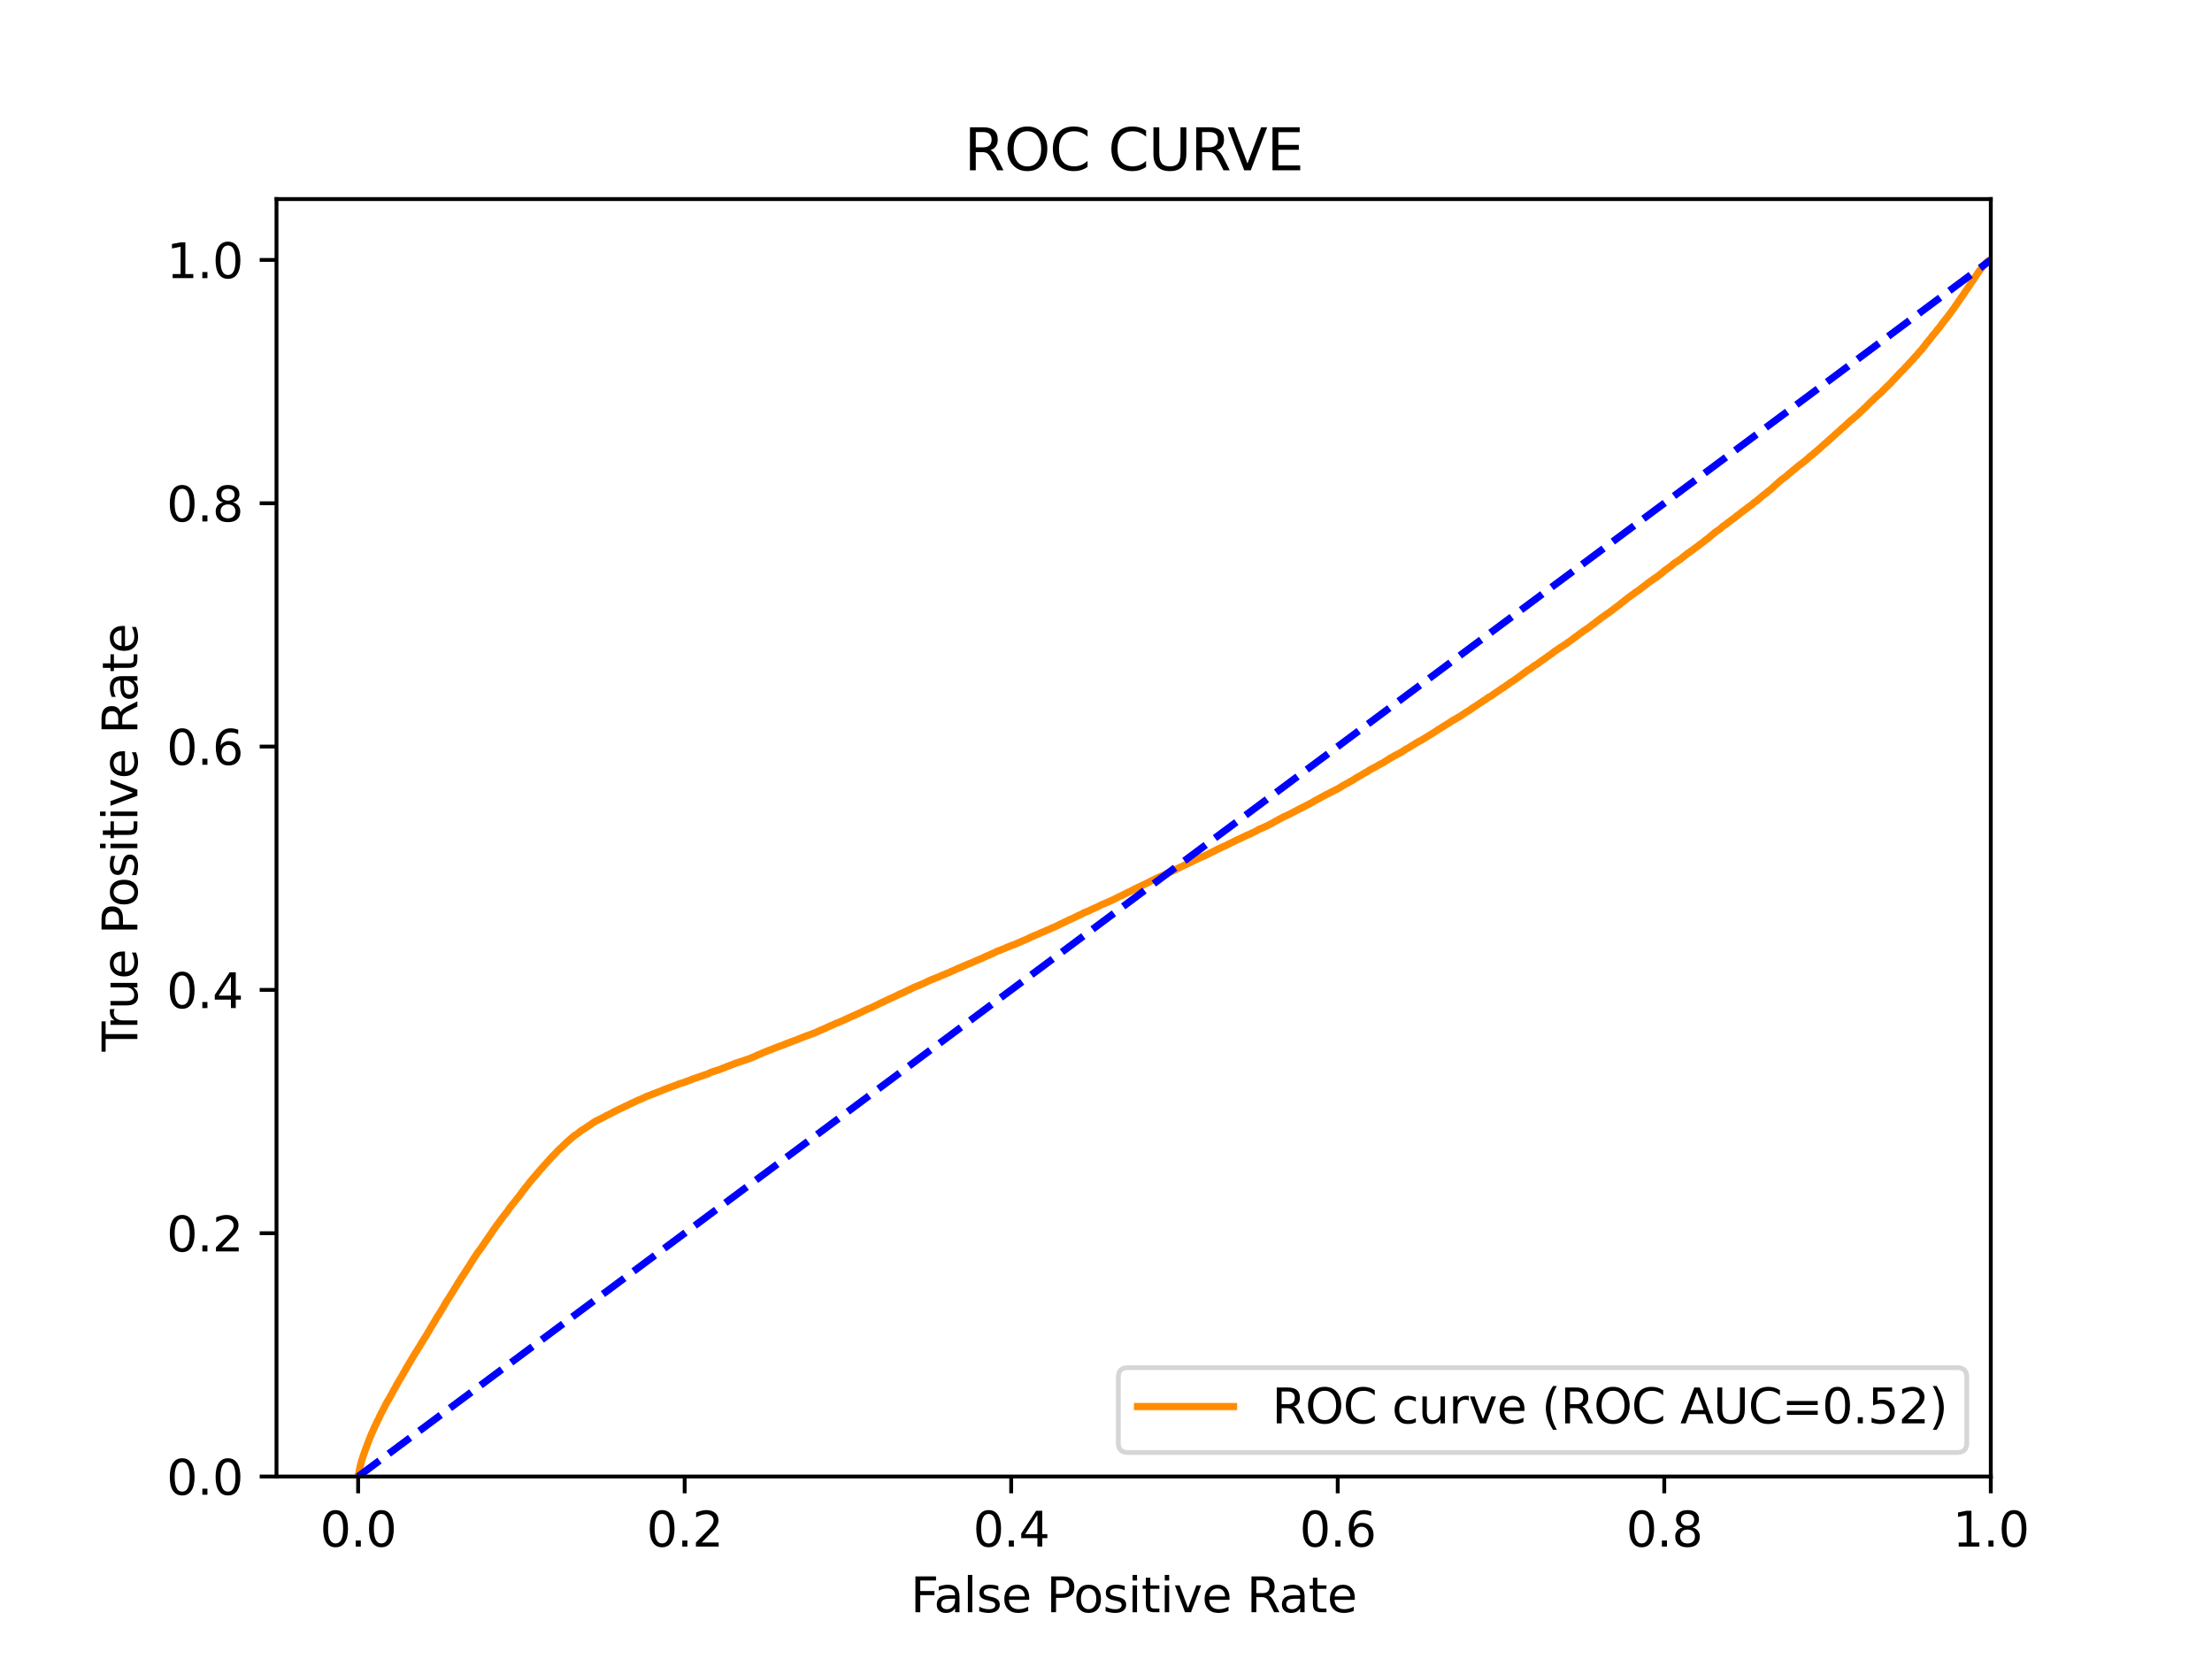 <?xml version="1.0" encoding="utf-8" standalone="no"?>
<!DOCTYPE svg PUBLIC "-//W3C//DTD SVG 1.1//EN"
  "http://www.w3.org/Graphics/SVG/1.1/DTD/svg11.dtd">
<svg xmlns:xlink="http://www.w3.org/1999/xlink" width="460.8pt" height="345.6pt" viewBox="0 0 460.8 345.6" xmlns="http://www.w3.org/2000/svg" version="1.1">
 <defs>
  <style type="text/css">*{stroke-linejoin: round; stroke-linecap: butt}</style>
 </defs>
 <g id="figure_1">
  <g id="patch_1">
   <path d="M 0 345.6 
L 460.8 345.6 
L 460.8 0 
L 0 0 
z
" style="fill: #ffffff"/>
  </g>
  <g id="axes_1">
   <g id="patch_2">
    <path d="M 57.6 307.584 
L 414.72 307.584 
L 414.72 41.472 
L 57.6 41.472 
z
" style="fill: #ffffff"/>
   </g>
   <g id="matplotlib.axis_1">
    <g id="xtick_1">
     <g id="line2d_1">
      <defs>
       <path id="medf6e241db" d="M 0 0 
L 0 3.5 
" style="stroke: #000000; stroke-width: 0.8"/>
      </defs>
      <g>
       <use xlink:href="#medf6e241db" x="74.606" y="307.584" style="stroke: #000000; stroke-width: 0.8"/>
      </g>
     </g>
     <g id="text_1">
      <!-- 0.0 -->
      <g transform="translate(66.654 322.182)scale(0.1 -0.1)">
       <defs>
        <path id="DejaVuSans-30" d="M 2034 4250 
Q 1547 4250 1301 3770 
Q 1056 3291 1056 2328 
Q 1056 1369 1301 889 
Q 1547 409 2034 409 
Q 2525 409 2770 889 
Q 3016 1369 3016 2328 
Q 3016 3291 2770 3770 
Q 2525 4250 2034 4250 
z
M 2034 4750 
Q 2819 4750 3233 4129 
Q 3647 3509 3647 2328 
Q 3647 1150 3233 529 
Q 2819 -91 2034 -91 
Q 1250 -91 836 529 
Q 422 1150 422 2328 
Q 422 3509 836 4129 
Q 1250 4750 2034 4750 
z
" transform="scale(0.016)"/>
        <path id="DejaVuSans-2e" d="M 684 794 
L 1344 794 
L 1344 0 
L 684 0 
L 684 794 
z
" transform="scale(0.016)"/>
       </defs>
       <use xlink:href="#DejaVuSans-30"/>
       <use xlink:href="#DejaVuSans-2e" x="63.623"/>
       <use xlink:href="#DejaVuSans-30" x="95.41"/>
      </g>
     </g>
    </g>
    <g id="xtick_2">
     <g id="line2d_2">
      <g>
       <use xlink:href="#medf6e241db" x="142.629" y="307.584" style="stroke: #000000; stroke-width: 0.8"/>
      </g>
     </g>
     <g id="text_2">
      <!-- 0.2 -->
      <g transform="translate(134.677 322.182)scale(0.1 -0.1)">
       <defs>
        <path id="DejaVuSans-32" d="M 1228 531 
L 3431 531 
L 3431 0 
L 469 0 
L 469 531 
Q 828 903 1448 1529 
Q 2069 2156 2228 2338 
Q 2531 2678 2651 2914 
Q 2772 3150 2772 3378 
Q 2772 3750 2511 3984 
Q 2250 4219 1831 4219 
Q 1534 4219 1204 4116 
Q 875 4013 500 3803 
L 500 4441 
Q 881 4594 1212 4672 
Q 1544 4750 1819 4750 
Q 2544 4750 2975 4387 
Q 3406 4025 3406 3419 
Q 3406 3131 3298 2873 
Q 3191 2616 2906 2266 
Q 2828 2175 2409 1742 
Q 1991 1309 1228 531 
z
" transform="scale(0.016)"/>
       </defs>
       <use xlink:href="#DejaVuSans-30"/>
       <use xlink:href="#DejaVuSans-2e" x="63.623"/>
       <use xlink:href="#DejaVuSans-32" x="95.41"/>
      </g>
     </g>
    </g>
    <g id="xtick_3">
     <g id="line2d_3">
      <g>
       <use xlink:href="#medf6e241db" x="210.651" y="307.584" style="stroke: #000000; stroke-width: 0.8"/>
      </g>
     </g>
     <g id="text_3">
      <!-- 0.4 -->
      <g transform="translate(202.7 322.182)scale(0.1 -0.1)">
       <defs>
        <path id="DejaVuSans-34" d="M 2419 4116 
L 825 1625 
L 2419 1625 
L 2419 4116 
z
M 2253 4666 
L 3047 4666 
L 3047 1625 
L 3713 1625 
L 3713 1100 
L 3047 1100 
L 3047 0 
L 2419 0 
L 2419 1100 
L 313 1100 
L 313 1709 
L 2253 4666 
z
" transform="scale(0.016)"/>
       </defs>
       <use xlink:href="#DejaVuSans-30"/>
       <use xlink:href="#DejaVuSans-2e" x="63.623"/>
       <use xlink:href="#DejaVuSans-34" x="95.41"/>
      </g>
     </g>
    </g>
    <g id="xtick_4">
     <g id="line2d_4">
      <g>
       <use xlink:href="#medf6e241db" x="278.674" y="307.584" style="stroke: #000000; stroke-width: 0.8"/>
      </g>
     </g>
     <g id="text_4">
      <!-- 0.6 -->
      <g transform="translate(270.723 322.182)scale(0.1 -0.1)">
       <defs>
        <path id="DejaVuSans-36" d="M 2113 2584 
Q 1688 2584 1439 2293 
Q 1191 2003 1191 1497 
Q 1191 994 1439 701 
Q 1688 409 2113 409 
Q 2538 409 2786 701 
Q 3034 994 3034 1497 
Q 3034 2003 2786 2293 
Q 2538 2584 2113 2584 
z
M 3366 4563 
L 3366 3988 
Q 3128 4100 2886 4159 
Q 2644 4219 2406 4219 
Q 1781 4219 1451 3797 
Q 1122 3375 1075 2522 
Q 1259 2794 1537 2939 
Q 1816 3084 2150 3084 
Q 2853 3084 3261 2657 
Q 3669 2231 3669 1497 
Q 3669 778 3244 343 
Q 2819 -91 2113 -91 
Q 1303 -91 875 529 
Q 447 1150 447 2328 
Q 447 3434 972 4092 
Q 1497 4750 2381 4750 
Q 2619 4750 2861 4703 
Q 3103 4656 3366 4563 
z
" transform="scale(0.016)"/>
       </defs>
       <use xlink:href="#DejaVuSans-30"/>
       <use xlink:href="#DejaVuSans-2e" x="63.623"/>
       <use xlink:href="#DejaVuSans-36" x="95.41"/>
      </g>
     </g>
    </g>
    <g id="xtick_5">
     <g id="line2d_5">
      <g>
       <use xlink:href="#medf6e241db" x="346.697" y="307.584" style="stroke: #000000; stroke-width: 0.8"/>
      </g>
     </g>
     <g id="text_5">
      <!-- 0.8 -->
      <g transform="translate(338.746 322.182)scale(0.1 -0.1)">
       <defs>
        <path id="DejaVuSans-38" d="M 2034 2216 
Q 1584 2216 1326 1975 
Q 1069 1734 1069 1313 
Q 1069 891 1326 650 
Q 1584 409 2034 409 
Q 2484 409 2743 651 
Q 3003 894 3003 1313 
Q 3003 1734 2745 1975 
Q 2488 2216 2034 2216 
z
M 1403 2484 
Q 997 2584 770 2862 
Q 544 3141 544 3541 
Q 544 4100 942 4425 
Q 1341 4750 2034 4750 
Q 2731 4750 3128 4425 
Q 3525 4100 3525 3541 
Q 3525 3141 3298 2862 
Q 3072 2584 2669 2484 
Q 3125 2378 3379 2068 
Q 3634 1759 3634 1313 
Q 3634 634 3220 271 
Q 2806 -91 2034 -91 
Q 1263 -91 848 271 
Q 434 634 434 1313 
Q 434 1759 690 2068 
Q 947 2378 1403 2484 
z
M 1172 3481 
Q 1172 3119 1398 2916 
Q 1625 2713 2034 2713 
Q 2441 2713 2670 2916 
Q 2900 3119 2900 3481 
Q 2900 3844 2670 4047 
Q 2441 4250 2034 4250 
Q 1625 4250 1398 4047 
Q 1172 3844 1172 3481 
z
" transform="scale(0.016)"/>
       </defs>
       <use xlink:href="#DejaVuSans-30"/>
       <use xlink:href="#DejaVuSans-2e" x="63.623"/>
       <use xlink:href="#DejaVuSans-38" x="95.41"/>
      </g>
     </g>
    </g>
    <g id="xtick_6">
     <g id="line2d_6">
      <g>
       <use xlink:href="#medf6e241db" x="414.72" y="307.584" style="stroke: #000000; stroke-width: 0.8"/>
      </g>
     </g>
     <g id="text_6">
      <!-- 1.0 -->
      <g transform="translate(406.768 322.182)scale(0.1 -0.1)">
       <defs>
        <path id="DejaVuSans-31" d="M 794 531 
L 1825 531 
L 1825 4091 
L 703 3866 
L 703 4441 
L 1819 4666 
L 2450 4666 
L 2450 531 
L 3481 531 
L 3481 0 
L 794 0 
L 794 531 
z
" transform="scale(0.016)"/>
       </defs>
       <use xlink:href="#DejaVuSans-31"/>
       <use xlink:href="#DejaVuSans-2e" x="63.623"/>
       <use xlink:href="#DejaVuSans-30" x="95.41"/>
      </g>
     </g>
    </g>
    <g id="text_7">
     <!-- False Positive Rate -->
     <g transform="translate(189.694 335.861)scale(0.1 -0.1)">
      <defs>
       <path id="DejaVuSans-46" d="M 628 4666 
L 3309 4666 
L 3309 4134 
L 1259 4134 
L 1259 2759 
L 3109 2759 
L 3109 2228 
L 1259 2228 
L 1259 0 
L 628 0 
L 628 4666 
z
" transform="scale(0.016)"/>
       <path id="DejaVuSans-61" d="M 2194 1759 
Q 1497 1759 1228 1600 
Q 959 1441 959 1056 
Q 959 750 1161 570 
Q 1363 391 1709 391 
Q 2188 391 2477 730 
Q 2766 1069 2766 1631 
L 2766 1759 
L 2194 1759 
z
M 3341 1997 
L 3341 0 
L 2766 0 
L 2766 531 
Q 2569 213 2275 61 
Q 1981 -91 1556 -91 
Q 1019 -91 701 211 
Q 384 513 384 1019 
Q 384 1609 779 1909 
Q 1175 2209 1959 2209 
L 2766 2209 
L 2766 2266 
Q 2766 2663 2505 2880 
Q 2244 3097 1772 3097 
Q 1472 3097 1187 3025 
Q 903 2953 641 2809 
L 641 3341 
Q 956 3463 1253 3523 
Q 1550 3584 1831 3584 
Q 2591 3584 2966 3190 
Q 3341 2797 3341 1997 
z
" transform="scale(0.016)"/>
       <path id="DejaVuSans-6c" d="M 603 4863 
L 1178 4863 
L 1178 0 
L 603 0 
L 603 4863 
z
" transform="scale(0.016)"/>
       <path id="DejaVuSans-73" d="M 2834 3397 
L 2834 2853 
Q 2591 2978 2328 3040 
Q 2066 3103 1784 3103 
Q 1356 3103 1142 2972 
Q 928 2841 928 2578 
Q 928 2378 1081 2264 
Q 1234 2150 1697 2047 
L 1894 2003 
Q 2506 1872 2764 1633 
Q 3022 1394 3022 966 
Q 3022 478 2636 193 
Q 2250 -91 1575 -91 
Q 1294 -91 989 -36 
Q 684 19 347 128 
L 347 722 
Q 666 556 975 473 
Q 1284 391 1588 391 
Q 1994 391 2212 530 
Q 2431 669 2431 922 
Q 2431 1156 2273 1281 
Q 2116 1406 1581 1522 
L 1381 1569 
Q 847 1681 609 1914 
Q 372 2147 372 2553 
Q 372 3047 722 3315 
Q 1072 3584 1716 3584 
Q 2034 3584 2315 3537 
Q 2597 3491 2834 3397 
z
" transform="scale(0.016)"/>
       <path id="DejaVuSans-65" d="M 3597 1894 
L 3597 1613 
L 953 1613 
Q 991 1019 1311 708 
Q 1631 397 2203 397 
Q 2534 397 2845 478 
Q 3156 559 3463 722 
L 3463 178 
Q 3153 47 2828 -22 
Q 2503 -91 2169 -91 
Q 1331 -91 842 396 
Q 353 884 353 1716 
Q 353 2575 817 3079 
Q 1281 3584 2069 3584 
Q 2775 3584 3186 3129 
Q 3597 2675 3597 1894 
z
M 3022 2063 
Q 3016 2534 2758 2815 
Q 2500 3097 2075 3097 
Q 1594 3097 1305 2825 
Q 1016 2553 972 2059 
L 3022 2063 
z
" transform="scale(0.016)"/>
       <path id="DejaVuSans-20" transform="scale(0.016)"/>
       <path id="DejaVuSans-50" d="M 1259 4147 
L 1259 2394 
L 2053 2394 
Q 2494 2394 2734 2622 
Q 2975 2850 2975 3272 
Q 2975 3691 2734 3919 
Q 2494 4147 2053 4147 
L 1259 4147 
z
M 628 4666 
L 2053 4666 
Q 2838 4666 3239 4311 
Q 3641 3956 3641 3272 
Q 3641 2581 3239 2228 
Q 2838 1875 2053 1875 
L 1259 1875 
L 1259 0 
L 628 0 
L 628 4666 
z
" transform="scale(0.016)"/>
       <path id="DejaVuSans-6f" d="M 1959 3097 
Q 1497 3097 1228 2736 
Q 959 2375 959 1747 
Q 959 1119 1226 758 
Q 1494 397 1959 397 
Q 2419 397 2687 759 
Q 2956 1122 2956 1747 
Q 2956 2369 2687 2733 
Q 2419 3097 1959 3097 
z
M 1959 3584 
Q 2709 3584 3137 3096 
Q 3566 2609 3566 1747 
Q 3566 888 3137 398 
Q 2709 -91 1959 -91 
Q 1206 -91 779 398 
Q 353 888 353 1747 
Q 353 2609 779 3096 
Q 1206 3584 1959 3584 
z
" transform="scale(0.016)"/>
       <path id="DejaVuSans-69" d="M 603 3500 
L 1178 3500 
L 1178 0 
L 603 0 
L 603 3500 
z
M 603 4863 
L 1178 4863 
L 1178 4134 
L 603 4134 
L 603 4863 
z
" transform="scale(0.016)"/>
       <path id="DejaVuSans-74" d="M 1172 4494 
L 1172 3500 
L 2356 3500 
L 2356 3053 
L 1172 3053 
L 1172 1153 
Q 1172 725 1289 603 
Q 1406 481 1766 481 
L 2356 481 
L 2356 0 
L 1766 0 
Q 1100 0 847 248 
Q 594 497 594 1153 
L 594 3053 
L 172 3053 
L 172 3500 
L 594 3500 
L 594 4494 
L 1172 4494 
z
" transform="scale(0.016)"/>
       <path id="DejaVuSans-76" d="M 191 3500 
L 800 3500 
L 1894 563 
L 2988 3500 
L 3597 3500 
L 2284 0 
L 1503 0 
L 191 3500 
z
" transform="scale(0.016)"/>
       <path id="DejaVuSans-52" d="M 2841 2188 
Q 3044 2119 3236 1894 
Q 3428 1669 3622 1275 
L 4263 0 
L 3584 0 
L 2988 1197 
Q 2756 1666 2539 1819 
Q 2322 1972 1947 1972 
L 1259 1972 
L 1259 0 
L 628 0 
L 628 4666 
L 2053 4666 
Q 2853 4666 3247 4331 
Q 3641 3997 3641 3322 
Q 3641 2881 3436 2590 
Q 3231 2300 2841 2188 
z
M 1259 4147 
L 1259 2491 
L 2053 2491 
Q 2509 2491 2742 2702 
Q 2975 2913 2975 3322 
Q 2975 3731 2742 3939 
Q 2509 4147 2053 4147 
L 1259 4147 
z
" transform="scale(0.016)"/>
      </defs>
      <use xlink:href="#DejaVuSans-46"/>
      <use xlink:href="#DejaVuSans-61" x="48.395"/>
      <use xlink:href="#DejaVuSans-6c" x="109.674"/>
      <use xlink:href="#DejaVuSans-73" x="137.457"/>
      <use xlink:href="#DejaVuSans-65" x="189.557"/>
      <use xlink:href="#DejaVuSans-20" x="251.08"/>
      <use xlink:href="#DejaVuSans-50" x="282.867"/>
      <use xlink:href="#DejaVuSans-6f" x="339.545"/>
      <use xlink:href="#DejaVuSans-73" x="400.727"/>
      <use xlink:href="#DejaVuSans-69" x="452.826"/>
      <use xlink:href="#DejaVuSans-74" x="480.609"/>
      <use xlink:href="#DejaVuSans-69" x="519.818"/>
      <use xlink:href="#DejaVuSans-76" x="547.602"/>
      <use xlink:href="#DejaVuSans-65" x="606.781"/>
      <use xlink:href="#DejaVuSans-20" x="668.305"/>
      <use xlink:href="#DejaVuSans-52" x="700.092"/>
      <use xlink:href="#DejaVuSans-61" x="767.324"/>
      <use xlink:href="#DejaVuSans-74" x="828.604"/>
      <use xlink:href="#DejaVuSans-65" x="867.812"/>
     </g>
    </g>
   </g>
   <g id="matplotlib.axis_2">
    <g id="ytick_1">
     <g id="line2d_7">
      <defs>
       <path id="mea616c42cd" d="M 0 0 
L -3.5 0 
" style="stroke: #000000; stroke-width: 0.8"/>
      </defs>
      <g>
       <use xlink:href="#mea616c42cd" x="57.6" y="307.584" style="stroke: #000000; stroke-width: 0.8"/>
      </g>
     </g>
     <g id="text_8">
      <!-- 0.0 -->
      <g transform="translate(34.697 311.383)scale(0.1 -0.1)">
       <use xlink:href="#DejaVuSans-30"/>
       <use xlink:href="#DejaVuSans-2e" x="63.623"/>
       <use xlink:href="#DejaVuSans-30" x="95.41"/>
      </g>
     </g>
    </g>
    <g id="ytick_2">
     <g id="line2d_8">
      <g>
       <use xlink:href="#mea616c42cd" x="57.6" y="256.896" style="stroke: #000000; stroke-width: 0.8"/>
      </g>
     </g>
     <g id="text_9">
      <!-- 0.2 -->
      <g transform="translate(34.697 260.695)scale(0.1 -0.1)">
       <use xlink:href="#DejaVuSans-30"/>
       <use xlink:href="#DejaVuSans-2e" x="63.623"/>
       <use xlink:href="#DejaVuSans-32" x="95.41"/>
      </g>
     </g>
    </g>
    <g id="ytick_3">
     <g id="line2d_9">
      <g>
       <use xlink:href="#mea616c42cd" x="57.6" y="206.208" style="stroke: #000000; stroke-width: 0.8"/>
      </g>
     </g>
     <g id="text_10">
      <!-- 0.4 -->
      <g transform="translate(34.697 210.007)scale(0.1 -0.1)">
       <use xlink:href="#DejaVuSans-30"/>
       <use xlink:href="#DejaVuSans-2e" x="63.623"/>
       <use xlink:href="#DejaVuSans-34" x="95.41"/>
      </g>
     </g>
    </g>
    <g id="ytick_4">
     <g id="line2d_10">
      <g>
       <use xlink:href="#mea616c42cd" x="57.6" y="155.52" style="stroke: #000000; stroke-width: 0.8"/>
      </g>
     </g>
     <g id="text_11">
      <!-- 0.6 -->
      <g transform="translate(34.697 159.319)scale(0.1 -0.1)">
       <use xlink:href="#DejaVuSans-30"/>
       <use xlink:href="#DejaVuSans-2e" x="63.623"/>
       <use xlink:href="#DejaVuSans-36" x="95.41"/>
      </g>
     </g>
    </g>
    <g id="ytick_5">
     <g id="line2d_11">
      <g>
       <use xlink:href="#mea616c42cd" x="57.6" y="104.832" style="stroke: #000000; stroke-width: 0.8"/>
      </g>
     </g>
     <g id="text_12">
      <!-- 0.8 -->
      <g transform="translate(34.697 108.631)scale(0.1 -0.1)">
       <use xlink:href="#DejaVuSans-30"/>
       <use xlink:href="#DejaVuSans-2e" x="63.623"/>
       <use xlink:href="#DejaVuSans-38" x="95.41"/>
      </g>
     </g>
    </g>
    <g id="ytick_6">
     <g id="line2d_12">
      <g>
       <use xlink:href="#mea616c42cd" x="57.6" y="54.144" style="stroke: #000000; stroke-width: 0.8"/>
      </g>
     </g>
     <g id="text_13">
      <!-- 1.0 -->
      <g transform="translate(34.697 57.943)scale(0.1 -0.1)">
       <use xlink:href="#DejaVuSans-31"/>
       <use xlink:href="#DejaVuSans-2e" x="63.623"/>
       <use xlink:href="#DejaVuSans-30" x="95.41"/>
      </g>
     </g>
    </g>
    <g id="text_14">
     <!-- True Positive Rate -->
     <g transform="translate(28.617 219.058)rotate(-90)scale(0.1 -0.1)">
      <defs>
       <path id="DejaVuSans-54" d="M -19 4666 
L 3928 4666 
L 3928 4134 
L 2272 4134 
L 2272 0 
L 1638 0 
L 1638 4134 
L -19 4134 
L -19 4666 
z
" transform="scale(0.016)"/>
       <path id="DejaVuSans-72" d="M 2631 2963 
Q 2534 3019 2420 3045 
Q 2306 3072 2169 3072 
Q 1681 3072 1420 2755 
Q 1159 2438 1159 1844 
L 1159 0 
L 581 0 
L 581 3500 
L 1159 3500 
L 1159 2956 
Q 1341 3275 1631 3429 
Q 1922 3584 2338 3584 
Q 2397 3584 2469 3576 
Q 2541 3569 2628 3553 
L 2631 2963 
z
" transform="scale(0.016)"/>
       <path id="DejaVuSans-75" d="M 544 1381 
L 544 3500 
L 1119 3500 
L 1119 1403 
Q 1119 906 1312 657 
Q 1506 409 1894 409 
Q 2359 409 2629 706 
Q 2900 1003 2900 1516 
L 2900 3500 
L 3475 3500 
L 3475 0 
L 2900 0 
L 2900 538 
Q 2691 219 2414 64 
Q 2138 -91 1772 -91 
Q 1169 -91 856 284 
Q 544 659 544 1381 
z
M 1991 3584 
L 1991 3584 
z
" transform="scale(0.016)"/>
      </defs>
      <use xlink:href="#DejaVuSans-54"/>
      <use xlink:href="#DejaVuSans-72" x="46.334"/>
      <use xlink:href="#DejaVuSans-75" x="87.447"/>
      <use xlink:href="#DejaVuSans-65" x="150.826"/>
      <use xlink:href="#DejaVuSans-20" x="212.35"/>
      <use xlink:href="#DejaVuSans-50" x="244.137"/>
      <use xlink:href="#DejaVuSans-6f" x="300.814"/>
      <use xlink:href="#DejaVuSans-73" x="361.996"/>
      <use xlink:href="#DejaVuSans-69" x="414.096"/>
      <use xlink:href="#DejaVuSans-74" x="441.879"/>
      <use xlink:href="#DejaVuSans-69" x="481.088"/>
      <use xlink:href="#DejaVuSans-76" x="508.871"/>
      <use xlink:href="#DejaVuSans-65" x="568.051"/>
      <use xlink:href="#DejaVuSans-20" x="629.574"/>
      <use xlink:href="#DejaVuSans-52" x="661.361"/>
      <use xlink:href="#DejaVuSans-61" x="728.594"/>
      <use xlink:href="#DejaVuSans-74" x="789.873"/>
      <use xlink:href="#DejaVuSans-65" x="829.082"/>
     </g>
    </g>
   </g>
   <g id="line2d_13">
    <path d="M 74.606 307.584 
L 75.034 305.434 
L 75.071 305.324 
L 75.236 304.643 
L 75.277 304.533 
L 75.388 304.161 
L 75.388 304.161 
L 75.415 304.051 
L 75.533 303.711 
L 75.563 303.602 
L 75.691 303.19 
L 75.731 303.08 
L 75.842 302.809 
L 75.842 302.809 
L 75.881 302.699 
L 75.992 302.364 
L 75.992 302.364 
L 76.032 302.254 
L 76.149 301.917 
L 76.196 301.807 
L 76.313 301.489 
L 76.354 301.379 
L 76.464 301.079 
L 76.465 301.079 
L 76.506 300.969 
L 76.614 300.677 
L 76.616 300.677 
L 76.664 300.568 
L 76.775 300.261 
L 76.775 300.261 
L 76.809 300.151 
L 76.926 299.849 
L 76.976 299.74 
L 77.087 299.468 
L 77.124 299.359 
L 77.235 299.094 
L 77.285 298.984 
L 77.393 298.717 
L 77.395 298.717 
L 77.433 298.607 
L 77.544 298.38 
L 77.544 298.38 
L 77.6 298.27 
L 77.709 298.024 
L 77.711 298.024 
L 77.754 297.914 
L 77.87 297.635 
L 77.914 297.525 
L 78.025 297.281 
L 78.025 297.281 
L 78.077 297.171 
L 78.191 296.948 
L 78.249 296.838 
L 78.355 296.604 
L 78.36 296.604 
L 78.405 296.494 
L 78.515 296.256 
L 78.516 296.256 
L 78.573 296.147 
L 78.689 295.904 
L 78.745 295.795 
L 78.853 295.602 
L 78.856 295.602 
L 78.92 295.492 
L 79.031 295.192 
L 79.076 295.083 
L 79.185 294.876 
L 79.187 294.876 
L 79.246 294.766 
L 79.355 294.511 
L 79.357 294.511 
L 79.413 294.402 
L 79.524 294.228 
L 79.579 294.118 
L 79.688 293.905 
L 79.69 293.905 
L 79.748 293.795 
L 79.857 293.57 
L 79.859 293.57 
L 79.909 293.46 
L 80.024 293.247 
L 80.091 293.137 
L 80.202 292.885 
L 80.202 292.885 
L 80.256 292.775 
L 80.367 292.593 
L 80.415 292.483 
L 80.523 292.249 
L 80.525 292.249 
L 80.592 292.139 
L 80.703 291.928 
L 80.776 291.819 
L 80.887 291.641 
L 80.887 291.641 
L 80.96 291.533 
L 81.071 291.332 
L 81.071 291.332 
L 81.135 291.223 
L 81.245 291.04 
L 81.246 291.04 
L 81.301 290.931 
L 81.412 290.726 
L 81.412 290.726 
L 81.476 290.616 
L 81.587 290.424 
L 81.659 290.314 
L 81.769 290.076 
L 81.77 290.076 
L 81.826 289.966 
L 81.936 289.768 
L 81.937 289.768 
L 81.991 289.658 
L 82.101 289.48 
L 82.161 289.37 
L 82.271 289.161 
L 82.272 289.161 
L 82.349 289.051 
L 82.459 288.842 
L 82.459 288.842 
L 82.518 288.733 
L 82.628 288.503 
L 82.629 288.503 
L 82.686 288.393 
L 82.797 288.215 
L 82.797 288.215 
L 82.851 288.105 
L 82.965 287.919 
L 83.034 287.81 
L 83.145 287.603 
L 83.145 287.603 
L 83.229 287.493 
L 83.34 287.3 
L 83.34 287.3 
L 83.398 287.191 
L 83.512 287.019 
L 83.574 286.909 
L 83.685 286.698 
L 83.757 286.588 
L 83.868 286.383 
L 83.869 286.383 
L 83.939 286.274 
L 84.046 286.054 
L 84.05 286.054 
L 84.111 285.945 
L 84.22 285.763 
L 84.222 285.763 
L 84.287 285.657 
L 84.287 285.655 
L 84.398 285.469 
L 84.459 285.359 
L 84.568 285.146 
L 84.57 285.146 
L 84.637 285.036 
L 84.746 284.846 
L 84.747 284.846 
L 84.809 284.736 
L 84.924 284.556 
L 84.986 284.446 
L 85.096 284.254 
L 85.097 284.254 
L 85.161 284.144 
L 85.268 283.972 
L 85.271 283.972 
L 85.332 283.862 
L 85.441 283.66 
L 85.443 283.66 
L 85.515 283.55 
L 85.625 283.347 
L 85.625 283.347 
L 85.693 283.237 
L 85.802 283.045 
L 85.804 283.045 
L 85.875 282.935 
L 85.984 282.751 
L 85.986 282.751 
L 86.053 282.641 
L 86.162 282.445 
L 86.164 282.445 
L 86.248 282.335 
L 86.363 282.13 
L 86.423 282.02 
L 86.531 281.842 
L 86.534 281.842 
L 86.597 281.733 
L 86.708 281.577 
L 86.708 281.577 
L 86.789 281.468 
L 86.899 281.294 
L 86.9 281.294 
L 86.96 281.184 
L 87.07 281.01 
L 87.071 281.01 
L 87.132 280.901 
L 87.242 280.714 
L 87.243 280.714 
L 87.327 280.605 
L 87.437 280.429 
L 87.438 280.429 
L 87.502 280.319 
L 87.605 280.114 
L 87.613 280.114 
L 87.665 280.004 
L 87.776 279.851 
L 87.776 279.851 
L 87.833 279.742 
L 87.948 279.557 
L 88.016 279.448 
L 88.126 279.278 
L 88.127 279.278 
L 88.19 279.168 
L 88.301 278.982 
L 88.301 278.982 
L 88.37 278.872 
L 88.481 278.703 
L 88.481 278.703 
L 88.555 278.593 
L 88.664 278.427 
L 88.666 278.427 
L 88.724 278.318 
L 88.828 278.164 
L 88.835 278.164 
L 88.895 278.055 
L 89.006 277.833 
L 89.006 277.833 
L 89.08 277.724 
L 89.188 277.531 
L 89.191 277.531 
L 89.258 277.421 
L 89.368 277.239 
L 89.369 277.239 
L 89.432 277.13 
L 89.541 276.939 
L 89.542 276.939 
L 89.617 276.829 
L 89.727 276.618 
L 89.792 276.509 
L 89.906 276.31 
L 89.974 276.202 
L 90.085 276.014 
L 90.085 276.014 
L 90.156 275.904 
L 90.267 275.722 
L 90.331 275.612 
L 90.442 275.432 
L 90.442 275.432 
L 90.519 275.323 
L 90.627 275.132 
L 90.63 275.132 
L 90.682 275.023 
L 90.791 274.813 
L 90.793 274.813 
L 90.85 274.704 
L 90.961 274.505 
L 90.961 274.505 
L 91.047 274.395 
L 91.161 274.211 
L 91.245 274.101 
L 91.352 273.957 
L 91.356 273.957 
L 91.418 273.847 
L 91.528 273.646 
L 91.529 273.646 
L 91.603 273.539 
L 91.714 273.361 
L 91.714 273.361 
L 91.773 273.251 
L 91.884 273.065 
L 91.884 273.065 
L 91.951 272.955 
L 92.061 272.762 
L 92.062 272.762 
L 92.136 272.653 
L 92.246 272.475 
L 92.247 272.475 
L 92.33 272.365 
L 92.44 272.127 
L 92.441 272.127 
L 92.504 272.017 
L 92.615 271.843 
L 92.668 271.736 
L 92.778 271.537 
L 92.778 271.537 
L 92.83 271.429 
L 92.941 271.272 
L 92.941 271.272 
L 93.008 271.162 
L 93.116 270.97 
L 93.119 270.97 
L 93.188 270.86 
L 93.296 270.715 
L 93.299 270.715 
L 93.375 270.606 
L 93.489 270.419 
L 93.576 270.31 
L 93.684 270.123 
L 93.687 270.123 
L 93.753 270.014 
L 93.864 269.813 
L 93.864 269.813 
L 93.945 269.703 
L 94.051 269.525 
L 94.056 269.525 
L 94.111 269.416 
L 94.216 269.267 
L 94.222 269.267 
L 94.29 269.157 
L 94.399 268.971 
L 94.401 268.971 
L 94.467 268.861 
L 94.577 268.67 
L 94.578 268.67 
L 94.645 268.561 
L 94.749 268.362 
L 94.756 268.362 
L 94.83 268.252 
L 94.945 268.078 
L 95.019 267.969 
L 95.129 267.795 
L 95.129 267.795 
L 95.192 267.685 
L 95.307 267.476 
L 95.375 267.366 
L 95.485 267.157 
L 95.486 267.157 
L 95.558 267.048 
L 95.668 266.89 
L 95.669 266.89 
L 95.76 266.781 
L 95.87 266.58 
L 95.871 266.58 
L 95.944 266.47 
L 96.059 266.284 
L 96.131 266.174 
L 96.242 265.986 
L 96.242 265.986 
L 96.333 265.876 
L 96.444 265.694 
L 96.525 265.584 
L 96.635 265.409 
L 96.636 265.409 
L 96.713 265.299 
L 96.824 265.106 
L 96.901 264.997 
L 97.011 264.821 
L 97.011 264.821 
L 97.091 264.711 
L 97.2 264.541 
L 97.202 264.541 
L 97.277 264.432 
L 97.388 264.243 
L 97.388 264.243 
L 97.46 264.134 
L 97.57 263.978 
L 97.571 263.978 
L 97.631 263.869 
L 97.739 263.703 
L 97.742 263.703 
L 97.818 263.593 
L 97.927 263.413 
L 97.929 263.413 
L 97.997 263.304 
L 98.106 263.111 
L 98.107 263.111 
L 98.164 263.001 
L 98.272 262.819 
L 98.275 262.819 
L 98.355 262.712 
L 98.355 262.71 
L 98.47 262.521 
L 98.536 262.411 
L 98.646 262.242 
L 98.647 262.242 
L 98.712 262.132 
L 98.822 261.969 
L 98.823 261.969 
L 98.903 261.859 
L 99.014 261.691 
L 99.014 261.691 
L 99.1 261.582 
L 99.219 261.37 
L 99.307 261.261 
L 99.418 261.093 
L 99.418 261.093 
L 99.482 260.983 
L 99.596 260.828 
L 99.684 260.718 
L 99.798 260.574 
L 99.895 260.464 
L 100.01 260.3 
L 100.084 260.191 
L 100.192 260.033 
L 100.196 260.033 
L 100.266 259.924 
L 100.372 259.779 
L 100.377 259.779 
L 100.446 259.669 
L 100.561 259.493 
L 100.647 259.383 
L 100.761 259.205 
L 100.833 259.096 
L 100.941 258.936 
L 100.944 258.936 
L 101.021 258.827 
L 101.132 258.661 
L 101.132 258.661 
L 101.199 258.551 
L 101.308 258.4 
L 101.309 258.4 
L 101.391 258.291 
L 101.505 258.113 
L 101.58 258.003 
L 101.69 257.839 
L 101.785 257.73 
L 101.893 257.558 
L 101.896 257.558 
L 101.969 257.448 
L 102.084 257.27 
L 102.163 257.161 
L 102.274 257.005 
L 102.342 256.896 
L 102.452 256.73 
L 102.453 256.73 
L 102.544 256.622 
L 102.544 256.62 
L 102.655 256.43 
L 102.72 256.32 
L 102.828 256.186 
L 102.831 256.186 
L 102.897 256.076 
L 103.011 255.923 
L 103.093 255.813 
L 103.203 255.656 
L 103.204 255.656 
L 103.273 255.546 
L 103.383 255.389 
L 103.454 255.279 
L 103.563 255.136 
L 103.565 255.136 
L 103.645 255.027 
L 103.754 254.9 
L 103.756 254.9 
L 103.834 254.791 
L 103.945 254.635 
L 103.945 254.635 
L 104.02 254.526 
L 104.127 254.381 
L 104.131 254.381 
L 104.2 254.271 
L 104.314 254.139 
L 104.389 254.029 
L 104.499 253.894 
L 104.5 253.894 
L 104.585 253.785 
L 104.699 253.625 
L 104.782 253.516 
L 104.897 253.352 
L 104.985 253.242 
L 105.101 253.11 
L 105.18 253 
L 105.294 252.837 
L 105.386 252.727 
L 105.495 252.613 
L 105.497 252.613 
L 105.583 252.504 
L 105.692 252.361 
L 105.694 252.361 
L 105.765 252.251 
L 105.873 252.1 
L 105.877 252.1 
L 105.935 251.99 
L 106.042 251.823 
L 106.046 251.823 
L 106.13 251.713 
L 106.241 251.556 
L 106.242 251.556 
L 106.335 251.446 
L 106.452 251.299 
L 106.534 251.189 
L 106.645 251.042 
L 106.645 251.042 
L 106.728 250.933 
L 106.834 250.806 
L 106.839 250.806 
L 106.939 250.697 
L 107.046 250.554 
L 107.05 250.554 
L 107.134 250.444 
L 107.244 250.303 
L 107.245 250.303 
L 107.343 250.194 
L 107.451 250.041 
L 107.454 250.041 
L 107.531 249.931 
L 107.641 249.788 
L 107.642 249.788 
L 107.736 249.678 
L 107.85 249.529 
L 107.956 249.42 
L 108.064 249.293 
L 108.067 249.293 
L 108.146 249.184 
L 108.257 249.012 
L 108.257 249.012 
L 108.335 248.902 
L 108.446 248.747 
L 108.446 248.747 
L 108.54 248.637 
L 108.65 248.482 
L 108.651 248.482 
L 108.715 248.371 
L 108.825 248.232 
L 108.826 248.232 
L 108.93 248.122 
L 109.04 247.963 
L 109.041 247.963 
L 109.115 247.853 
L 109.223 247.739 
L 109.226 247.739 
L 109.298 247.629 
L 109.407 247.47 
L 109.409 247.47 
L 109.499 247.36 
L 109.612 247.246 
L 109.698 247.137 
L 109.808 246.998 
L 109.809 246.998 
L 109.892 246.888 
L 110.002 246.745 
L 110.003 246.745 
L 110.084 246.636 
L 110.192 246.51 
L 110.195 246.51 
L 110.274 246.4 
L 110.386 246.263 
L 110.467 246.154 
L 110.585 245.986 
L 110.685 245.876 
L 110.798 245.748 
L 110.908 245.638 
L 111.022 245.483 
L 111.125 245.373 
L 111.236 245.239 
L 111.236 245.239 
L 111.33 245.129 
L 111.443 245.009 
L 111.522 244.899 
L 111.635 244.787 
L 111.727 244.678 
L 111.837 244.56 
L 111.838 244.56 
L 111.919 244.45 
L 112.03 244.328 
L 112.03 244.328 
L 112.119 244.218 
L 112.23 244.09 
L 112.23 244.09 
L 112.317 243.98 
L 112.43 243.848 
L 112.52 243.738 
L 112.634 243.593 
L 112.752 243.484 
L 112.862 243.372 
L 112.863 243.372 
L 112.954 243.262 
L 113.067 243.144 
L 113.14 243.034 
L 113.254 242.908 
L 113.357 242.798 
L 113.47 242.658 
L 113.575 242.548 
L 113.688 242.43 
L 113.781 242.32 
L 113.894 242.211 
L 113.987 242.101 
L 114.097 241.973 
L 114.098 241.973 
L 114.2 241.863 
L 114.317 241.718 
L 114.428 241.608 
L 114.539 241.484 
L 114.54 241.484 
L 114.626 241.374 
L 114.739 241.259 
L 114.849 241.149 
L 114.962 241.014 
L 115.081 240.905 
L 115.189 240.809 
L 115.193 240.809 
L 115.285 240.7 
L 115.398 240.59 
L 115.497 240.48 
L 115.602 240.36 
L 115.608 240.36 
L 115.714 240.251 
L 115.832 240.143 
L 115.926 240.033 
L 116.039 239.924 
L 116.115 239.814 
L 116.223 239.704 
L 116.226 239.704 
L 116.319 239.594 
L 116.432 239.51 
L 116.543 239.4 
L 116.656 239.282 
L 116.799 239.172 
L 116.908 239.067 
L 116.91 239.067 
L 117.041 238.957 
L 117.155 238.851 
L 117.255 238.742 
L 117.369 238.599 
L 117.518 238.489 
L 117.627 238.386 
L 117.629 238.386 
L 117.738 238.275 
L 117.86 238.131 
L 118.001 238.021 
L 118.115 237.903 
L 118.237 237.794 
L 118.344 237.713 
L 118.348 237.713 
L 118.454 237.603 
L 118.562 237.531 
L 118.565 237.531 
L 118.663 237.421 
L 118.776 237.33 
L 118.897 237.22 
L 119.01 237.123 
L 119.162 237.013 
L 119.272 236.912 
L 119.273 236.912 
L 119.403 236.802 
L 119.516 236.703 
L 119.646 236.593 
L 119.759 236.515 
L 119.924 236.405 
L 120.034 236.33 
L 120.035 236.33 
L 120.218 236.221 
L 120.328 236.128 
L 120.329 236.128 
L 120.491 236.018 
L 120.609 235.914 
L 120.737 235.805 
L 120.85 235.703 
L 121.015 235.594 
L 121.129 235.515 
L 121.283 235.405 
L 121.394 235.343 
L 121.394 235.343 
L 121.575 235.233 
L 121.688 235.155 
L 121.844 235.045 
L 121.949 234.973 
L 121.955 234.973 
L 122.14 234.863 
L 122.252 234.791 
L 122.395 234.681 
L 122.507 234.613 
L 122.682 234.503 
L 122.798 234.426 
L 122.96 234.317 
L 122.96 234.316 
L 123.073 234.25 
L 123.2 234.141 
L 123.312 234.062 
L 123.484 233.952 
L 123.598 233.863 
L 123.782 233.754 
L 123.892 233.677 
L 123.893 233.677 
L 124.065 233.567 
L 124.173 233.497 
L 124.177 233.497 
L 124.465 233.387 
L 124.566 233.333 
L 124.576 233.333 
L 124.781 233.224 
L 124.897 233.151 
L 125.135 233.042 
L 125.247 232.984 
L 125.463 232.874 
L 125.575 232.826 
L 125.802 232.717 
L 125.914 232.663 
L 126.095 232.553 
L 126.198 232.481 
L 126.206 232.481 
L 126.387 232.371 
L 126.5 232.328 
L 126.774 232.218 
L 126.887 232.16 
L 127.069 232.05 
L 127.182 232.001 
L 127.39 231.891 
L 127.501 231.829 
L 127.501 231.829 
L 127.667 231.719 
L 127.779 231.653 
L 127.988 231.543 
L 128.102 231.489 
L 128.343 231.38 
L 128.455 231.324 
L 128.71 231.214 
L 128.822 231.142 
L 129.053 231.032 
L 129.166 230.972 
L 129.453 230.862 
L 129.566 230.804 
L 129.826 230.694 
L 129.939 230.639 
L 130.122 230.529 
L 130.236 230.461 
L 130.5 230.351 
L 130.616 230.305 
L 130.844 230.196 
L 130.954 230.14 
L 130.955 230.14 
L 131.181 230.03 
L 131.296 229.964 
L 131.536 229.854 
L 131.649 229.8 
L 131.9 229.691 
L 132.006 229.639 
L 132.011 229.639 
L 132.236 229.529 
L 132.349 229.486 
L 132.539 229.376 
L 132.651 229.322 
L 132.885 229.213 
L 132.996 229.161 
L 132.996 229.161 
L 133.34 229.051 
L 133.444 228.999 
L 133.451 228.999 
L 133.659 228.89 
L 133.774 228.836 
L 134.035 228.726 
L 134.15 228.672 
L 134.375 228.563 
L 134.487 228.515 
L 134.691 228.405 
L 134.806 228.364 
L 135.109 228.254 
L 135.224 228.215 
L 135.506 228.105 
L 135.619 228.062 
L 135.902 227.952 
L 136.014 227.89 
L 136.392 227.78 
L 136.508 227.718 
L 136.769 227.608 
L 136.875 227.571 
L 136.88 227.571 
L 137.133 227.462 
L 137.236 227.428 
L 137.244 227.428 
L 137.559 227.319 
L 137.673 227.261 
L 137.954 227.151 
L 138.06 227.097 
L 138.065 227.097 
L 138.327 226.988 
L 138.437 226.936 
L 138.438 226.936 
L 138.765 226.826 
L 138.877 226.774 
L 139.173 226.665 
L 139.286 226.625 
L 139.555 226.516 
L 139.666 226.476 
L 139.963 226.367 
L 140.075 226.336 
L 140.388 226.226 
L 140.388 226.225 
L 140.502 226.187 
L 140.796 226.077 
L 140.901 226.019 
L 140.907 226.019 
L 141.187 225.909 
L 141.294 225.87 
L 141.298 225.87 
L 141.584 225.76 
L 141.698 225.713 
L 142.112 225.603 
L 142.224 225.572 
L 142.539 225.462 
L 142.654 225.421 
L 142.923 225.311 
L 143.034 225.27 
L 143.339 225.16 
L 143.452 225.119 
L 143.78 225.009 
L 143.892 224.955 
L 144.157 224.845 
L 144.271 224.785 
L 144.635 224.676 
L 144.726 224.643 
L 144.746 224.643 
L 145.051 224.533 
L 145.163 224.506 
L 145.422 224.396 
L 145.535 224.365 
L 145.874 224.255 
L 145.986 224.208 
L 146.289 224.098 
L 146.381 224.073 
L 146.4 224.073 
L 146.678 223.964 
L 146.79 223.937 
L 147.111 223.827 
L 147.224 223.784 
L 147.52 223.674 
L 147.632 223.63 
L 147.842 223.521 
L 147.96 223.44 
L 148.28 223.33 
L 148.393 223.285 
L 148.77 223.175 
L 148.884 223.117 
L 149.257 223.007 
L 149.369 222.983 
L 149.694 222.873 
L 149.806 222.836 
L 150.117 222.726 
L 150.234 222.68 
L 150.428 222.571 
L 150.539 222.533 
L 150.893 222.424 
L 151.006 222.36 
L 151.289 222.25 
L 151.403 222.204 
L 151.651 222.095 
L 151.763 222.062 
L 152.087 221.952 
L 152.199 221.892 
L 152.515 221.782 
L 152.633 221.735 
L 152.921 221.625 
L 153.029 221.579 
L 153.032 221.579 
L 153.288 221.47 
L 153.4 221.436 
L 153.806 221.327 
L 153.919 221.265 
L 154.271 221.155 
L 154.383 221.118 
L 154.749 221.008 
L 154.749 221.007 
L 154.864 220.954 
L 155.208 220.845 
L 155.321 220.805 
L 155.638 220.695 
L 155.75 220.664 
L 156.064 220.555 
L 156.176 220.509 
L 156.446 220.4 
L 156.56 220.35 
L 156.802 220.24 
L 156.912 220.203 
L 156.913 220.203 
L 157.17 220.092 
L 157.283 220.056 
L 157.5 219.946 
L 157.607 219.884 
L 157.611 219.884 
L 157.868 219.773 
L 157.981 219.716 
L 158.283 219.607 
L 158.395 219.567 
L 158.651 219.458 
L 158.763 219.404 
L 158.999 219.294 
L 159.111 219.236 
L 159.401 219.127 
L 159.513 219.089 
L 159.789 218.98 
L 159.893 218.928 
L 159.9 218.928 
L 160.166 218.818 
L 160.275 218.771 
L 160.277 218.771 
L 160.579 218.661 
L 160.691 218.611 
L 160.996 218.502 
L 161.109 218.448 
L 161.386 218.338 
L 161.5 218.292 
L 161.785 218.183 
L 161.897 218.139 
L 162.171 218.03 
L 162.283 217.999 
L 162.582 217.889 
L 162.694 217.852 
L 163.033 217.742 
L 163.142 217.696 
L 163.144 217.696 
L 163.402 217.586 
L 163.511 217.529 
L 163.512 217.529 
L 163.742 217.419 
L 163.848 217.388 
L 163.853 217.388 
L 164.213 217.278 
L 164.326 217.237 
L 164.542 217.127 
L 164.644 217.082 
L 164.653 217.082 
L 164.978 216.972 
L 165.087 216.924 
L 165.089 216.924 
L 165.394 216.815 
L 165.506 216.771 
L 165.844 216.662 
L 165.956 216.618 
L 166.2 216.508 
L 166.309 216.455 
L 166.311 216.455 
L 166.616 216.344 
L 166.731 216.285 
L 167.035 216.175 
L 167.147 216.128 
L 167.449 216.018 
L 167.557 215.962 
L 167.56 215.962 
L 167.851 215.852 
L 167.963 215.819 
L 168.253 215.709 
L 168.365 215.664 
L 168.662 215.554 
L 168.774 215.515 
L 169.107 215.405 
L 169.22 215.353 
L 169.517 215.244 
L 169.628 215.192 
L 169.935 215.082 
L 170.048 215.035 
L 170.263 214.925 
L 170.369 214.877 
L 170.374 214.877 
L 170.61 214.768 
L 170.61 214.767 
L 170.727 214.704 
L 171.021 214.594 
L 171.126 214.542 
L 171.132 214.542 
L 171.38 214.432 
L 171.492 214.399 
L 171.715 214.29 
L 171.823 214.23 
L 171.826 214.23 
L 172.126 214.12 
L 172.238 214.052 
L 172.484 213.942 
L 172.589 213.882 
L 172.595 213.882 
L 172.834 213.772 
L 172.948 213.722 
L 173.231 213.613 
L 173.346 213.567 
L 173.586 213.457 
L 173.696 213.389 
L 173.697 213.389 
L 173.946 213.28 
L 174.058 213.228 
L 174.374 213.118 
L 174.484 213.056 
L 174.485 213.056 
L 174.773 212.946 
L 174.885 212.901 
L 175.142 212.791 
L 175.253 212.746 
L 175.544 212.636 
L 175.653 212.572 
L 175.655 212.572 
L 175.862 212.462 
L 175.974 212.421 
L 176.213 212.311 
L 176.325 212.255 
L 176.604 212.145 
L 176.718 212.073 
L 176.942 211.963 
L 177.055 211.924 
L 177.294 211.814 
L 177.406 211.764 
L 177.652 211.655 
L 177.763 211.599 
L 177.763 211.599 
L 178.076 211.489 
L 178.167 211.444 
L 178.187 211.444 
L 178.347 211.334 
L 178.455 211.282 
L 178.458 211.282 
L 178.756 211.173 
L 178.869 211.117 
L 179.095 211.007 
L 179.199 210.949 
L 179.206 210.949 
L 179.468 210.839 
L 179.468 210.838 
L 179.581 210.769 
L 179.814 210.659 
L 179.927 210.601 
L 180.166 210.492 
L 180.278 210.438 
L 180.494 210.328 
L 180.609 210.287 
L 180.871 210.177 
L 180.987 210.125 
L 181.313 210.016 
L 181.411 209.949 
L 181.424 209.949 
L 181.671 209.84 
L 181.671 209.839 
L 181.784 209.798 
L 181.989 209.689 
L 182.101 209.622 
L 182.329 209.512 
L 182.438 209.473 
L 182.44 209.473 
L 182.646 209.363 
L 182.749 209.316 
L 182.758 209.316 
L 182.971 209.206 
L 183.083 209.146 
L 183.29 209.037 
L 183.398 208.987 
L 183.401 208.987 
L 183.626 208.877 
L 183.626 208.876 
L 183.741 208.827 
L 183.977 208.718 
L 184.085 208.656 
L 184.088 208.656 
L 184.341 208.546 
L 184.442 208.503 
L 184.451 208.503 
L 184.667 208.393 
L 184.777 208.335 
L 184.778 208.335 
L 185.012 208.225 
L 185.116 208.178 
L 185.123 208.178 
L 185.355 208.068 
L 185.465 208.004 
L 185.465 208.004 
L 185.756 207.894 
L 185.863 207.848 
L 185.867 207.848 
L 186.065 207.739 
L 186.177 207.702 
L 186.408 207.592 
L 186.513 207.526 
L 186.519 207.526 
L 186.797 207.416 
L 186.905 207.366 
L 186.908 207.366 
L 187.076 207.257 
L 187.19 207.184 
L 187.455 207.074 
L 187.567 207.027 
L 187.811 206.917 
L 187.923 206.88 
L 188.179 206.769 
L 188.289 206.712 
L 188.29 206.712 
L 188.535 206.602 
L 188.647 206.54 
L 188.851 206.431 
L 188.964 206.369 
L 189.223 206.259 
L 189.337 206.211 
L 189.598 206.102 
L 189.705 206.027 
L 189.709 206.027 
L 189.95 205.917 
L 190.059 205.859 
L 190.061 205.859 
L 190.271 205.75 
L 190.38 205.708 
L 190.382 205.708 
L 190.598 205.599 
L 190.711 205.555 
L 191.003 205.446 
L 191.102 205.396 
L 191.114 205.396 
L 191.414 205.286 
L 191.511 205.236 
L 191.525 205.236 
L 191.757 205.127 
L 191.869 205.09 
L 192.09 204.98 
L 192.193 204.93 
L 192.201 204.93 
L 192.484 204.82 
L 192.598 204.771 
L 192.817 204.661 
L 192.929 204.603 
L 193.158 204.493 
L 193.27 204.438 
L 193.483 204.328 
L 193.574 204.28 
L 193.595 204.28 
L 193.837 204.171 
L 193.949 204.129 
L 194.231 204.019 
L 194.343 203.97 
L 194.639 203.859 
L 194.751 203.815 
L 195.009 203.705 
L 195.121 203.661 
L 195.435 203.552 
L 195.522 203.498 
L 195.546 203.498 
L 195.825 203.388 
L 195.933 203.31 
L 195.936 203.31 
L 196.226 203.2 
L 196.339 203.144 
L 196.663 203.034 
L 196.761 202.993 
L 196.774 202.993 
L 196.988 202.882 
L 197.101 202.831 
L 197.38 202.722 
L 197.493 202.676 
L 197.785 202.566 
L 197.898 202.492 
L 198.143 202.382 
L 198.255 202.324 
L 198.523 202.215 
L 198.633 202.165 
L 198.635 202.165 
L 198.927 202.054 
L 199.034 201.983 
L 199.038 201.983 
L 199.28 201.873 
L 199.39 201.828 
L 199.391 201.828 
L 199.626 201.718 
L 199.724 201.662 
L 199.737 201.662 
L 200.034 201.552 
L 200.145 201.521 
L 200.398 201.412 
L 200.513 201.347 
L 200.756 201.238 
L 200.87 201.188 
L 201.131 201.078 
L 201.238 201.039 
L 201.242 201.039 
L 201.461 200.929 
L 201.57 200.88 
L 201.572 200.88 
L 201.862 200.77 
L 201.974 200.726 
L 202.254 200.617 
L 202.366 200.573 
L 202.634 200.464 
L 202.743 200.41 
L 202.745 200.41 
L 202.967 200.3 
L 203.078 200.263 
L 203.078 200.263 
L 203.316 200.153 
L 203.427 200.106 
L 203.673 199.996 
L 203.783 199.956 
L 203.784 199.956 
L 204.039 199.847 
L 204.148 199.795 
L 204.15 199.795 
L 204.445 199.685 
L 204.557 199.636 
L 204.778 199.526 
L 204.89 199.466 
L 205.137 199.356 
L 205.233 199.302 
L 205.248 199.302 
L 205.517 199.193 
L 205.629 199.137 
L 205.874 199.027 
L 205.986 198.978 
L 206.257 198.868 
L 206.369 198.818 
L 206.581 198.708 
L 206.691 198.661 
L 206.692 198.661 
L 206.954 198.55 
L 207.064 198.506 
L 207.065 198.506 
L 207.292 198.396 
L 207.405 198.326 
L 207.62 198.216 
L 207.73 198.156 
L 207.731 198.156 
L 208.06 198.046 
L 208.166 198.019 
L 208.171 198.019 
L 208.456 197.91 
L 208.568 197.849 
L 208.85 197.74 
L 208.955 197.69 
L 208.961 197.69 
L 209.27 197.579 
L 209.385 197.527 
L 209.6 197.417 
L 209.712 197.361 
L 210.043 197.251 
L 210.155 197.2 
L 210.42 197.09 
L 210.528 197.044 
L 210.531 197.044 
L 210.794 196.935 
L 210.906 196.908 
L 211.199 196.798 
L 211.311 196.742 
L 211.627 196.632 
L 211.741 196.572 
L 211.996 196.463 
L 212.082 196.419 
L 212.107 196.419 
L 212.349 196.31 
L 212.449 196.285 
L 212.46 196.285 
L 212.675 196.175 
L 212.787 196.115 
L 213.061 196.005 
L 213.163 195.976 
L 213.172 195.976 
L 213.372 195.867 
L 213.482 195.815 
L 213.483 195.815 
L 213.761 195.705 
L 213.875 195.647 
L 214.176 195.538 
L 214.282 195.469 
L 214.287 195.469 
L 214.484 195.36 
L 214.596 195.297 
L 214.825 195.188 
L 214.938 195.144 
L 215.225 195.035 
L 215.225 195.034 
L 215.34 194.991 
L 215.548 194.881 
L 215.652 194.832 
L 215.659 194.832 
L 215.945 194.722 
L 216.056 194.677 
L 216.056 194.677 
L 216.347 194.567 
L 216.457 194.507 
L 216.458 194.507 
L 216.654 194.396 
L 216.769 194.356 
L 217.015 194.246 
L 217.126 194.2 
L 217.126 194.2 
L 217.384 194.091 
L 217.486 194.06 
L 217.495 194.06 
L 217.723 193.95 
L 217.829 193.896 
L 217.834 193.896 
L 218.095 193.787 
L 218.208 193.741 
L 218.488 193.631 
L 218.598 193.571 
L 218.599 193.571 
L 218.851 193.462 
L 218.954 193.412 
L 218.962 193.412 
L 219.174 193.302 
L 219.285 193.255 
L 219.286 193.255 
L 219.616 193.145 
L 219.723 193.089 
L 219.727 193.089 
L 219.966 192.979 
L 220.075 192.934 
L 220.077 192.934 
L 220.271 192.824 
L 220.384 192.764 
L 220.596 192.654 
L 220.701 192.599 
L 220.707 192.599 
L 220.941 192.489 
L 221.053 192.427 
L 221.337 192.317 
L 221.444 192.249 
L 221.448 192.249 
L 221.628 192.138 
L 221.737 192.1 
L 221.739 192.1 
L 221.999 191.99 
L 222.109 191.936 
L 222.11 191.936 
L 222.345 191.826 
L 222.456 191.771 
L 222.658 191.661 
L 222.771 191.611 
L 222.996 191.502 
L 223.104 191.464 
L 223.107 191.464 
L 223.376 191.355 
L 223.482 191.284 
L 223.487 191.284 
L 223.76 191.175 
L 223.866 191.119 
L 223.871 191.119 
L 224.059 191.009 
L 224.171 190.957 
L 224.405 190.847 
L 224.515 190.783 
L 224.516 190.783 
L 224.738 190.674 
L 224.84 190.638 
L 224.849 190.638 
L 225.075 190.529 
L 225.187 190.485 
L 225.405 190.376 
L 225.513 190.307 
L 225.516 190.307 
L 225.731 190.198 
L 225.837 190.142 
L 225.842 190.142 
L 226.134 190.032 
L 226.239 189.978 
L 226.245 189.978 
L 226.523 189.868 
L 226.635 189.821 
L 226.893 189.711 
L 227.006 189.655 
L 227.239 189.546 
L 227.351 189.475 
L 227.602 189.366 
L 227.715 189.314 
L 227.999 189.204 
L 228.111 189.138 
L 228.351 189.028 
L 228.46 188.985 
L 228.462 188.985 
L 228.69 188.875 
L 228.797 188.821 
L 228.801 188.821 
L 229.023 188.711 
L 229.132 188.643 
L 229.134 188.643 
L 229.356 188.533 
L 229.465 188.48 
L 229.467 188.48 
L 229.704 188.369 
L 229.806 188.341 
L 229.815 188.341 
L 230.067 188.231 
L 230.173 188.192 
L 230.178 188.192 
L 230.438 188.082 
L 230.55 188.031 
L 230.772 187.921 
L 230.878 187.886 
L 230.883 187.886 
L 231.124 187.776 
L 231.234 187.722 
L 231.235 187.722 
L 231.498 187.615 
L 231.498 187.612 
L 231.608 187.552 
L 231.608 187.552 
L 231.859 187.443 
L 231.971 187.397 
L 232.155 187.287 
L 232.267 187.23 
L 232.497 187.12 
L 232.607 187.064 
L 232.608 187.064 
L 232.838 186.954 
L 232.949 186.886 
L 232.949 186.886 
L 233.174 186.776 
L 233.287 186.729 
L 233.535 186.619 
L 233.643 186.578 
L 233.646 186.578 
L 233.853 186.468 
L 233.96 186.426 
L 233.964 186.426 
L 234.126 186.317 
L 234.226 186.265 
L 234.237 186.265 
L 234.463 186.155 
L 234.572 186.106 
L 234.574 186.106 
L 234.76 185.996 
L 234.874 185.932 
L 235.124 185.822 
L 235.215 185.772 
L 235.235 185.772 
L 235.486 185.663 
L 235.596 185.611 
L 235.597 185.611 
L 235.826 185.501 
L 235.935 185.416 
L 235.937 185.416 
L 236.162 185.307 
L 236.271 185.249 
L 236.273 185.249 
L 236.513 185.139 
L 236.625 185.077 
L 236.856 184.966 
L 236.969 184.911 
L 237.182 184.802 
L 237.296 184.74 
L 237.542 184.63 
L 237.652 184.582 
L 237.654 184.582 
L 237.887 184.473 
L 237.989 184.417 
L 237.998 184.417 
L 238.245 184.306 
L 238.352 184.251 
L 238.356 184.251 
L 238.577 184.141 
L 238.683 184.088 
L 238.688 184.088 
L 238.92 183.978 
L 239.032 183.922 
L 239.259 183.812 
L 239.359 183.756 
L 239.37 183.756 
L 239.564 183.647 
L 239.675 183.574 
L 239.907 183.465 
L 240.02 183.407 
L 240.269 183.297 
L 240.38 183.247 
L 240.587 183.138 
L 240.699 183.078 
L 240.954 182.968 
L 241.055 182.927 
L 241.065 182.927 
L 241.267 182.817 
L 241.379 182.759 
L 241.625 182.649 
L 241.727 182.602 
L 241.736 182.602 
L 242.024 182.491 
L 242.132 182.45 
L 242.135 182.45 
L 242.346 182.341 
L 242.457 182.281 
L 242.457 182.281 
L 242.688 182.171 
L 242.799 182.101 
L 243.032 181.991 
L 243.144 181.939 
L 243.358 181.83 
L 243.468 181.788 
L 243.469 181.788 
L 243.699 181.678 
L 243.81 181.639 
L 243.81 181.639 
L 244.115 181.529 
L 244.226 181.476 
L 244.438 181.366 
L 244.55 181.302 
L 244.828 181.192 
L 244.939 181.151 
L 244.939 181.151 
L 245.095 181.041 
L 245.201 180.975 
L 245.206 180.975 
L 245.432 180.865 
L 245.545 180.82 
L 245.736 180.71 
L 245.839 180.668 
L 245.847 180.668 
L 246.104 180.558 
L 246.212 180.507 
L 246.215 180.507 
L 246.428 180.397 
L 246.538 180.339 
L 246.539 180.339 
L 246.754 180.23 
L 246.858 180.176 
L 246.865 180.176 
L 247.139 180.066 
L 247.245 179.994 
L 247.249 179.994 
L 247.514 179.884 
L 247.619 179.83 
L 247.625 179.83 
L 247.818 179.72 
L 247.927 179.667 
L 247.929 179.667 
L 248.183 179.557 
L 248.295 179.501 
L 248.481 179.391 
L 248.591 179.344 
L 248.592 179.344 
L 248.823 179.234 
L 248.935 179.189 
L 249.176 179.079 
L 249.277 179.027 
L 249.287 179.027 
L 249.516 178.917 
L 249.628 178.857 
L 249.853 178.748 
L 249.961 178.688 
L 249.964 178.688 
L 250.252 178.578 
L 250.362 178.526 
L 250.363 178.526 
L 250.645 178.417 
L 250.758 178.35 
L 251.061 178.241 
L 251.174 178.178 
L 251.39 178.069 
L 251.499 178.011 
L 251.501 178.011 
L 251.722 177.901 
L 251.834 177.849 
L 252.036 177.74 
L 252.141 177.684 
L 252.147 177.684 
L 252.39 177.574 
L 252.5 177.51 
L 252.501 177.51 
L 252.713 177.4 
L 252.821 177.353 
L 252.824 177.353 
L 253.041 177.243 
L 253.041 177.242 
L 253.154 177.179 
L 253.325 177.069 
L 253.433 177.019 
L 253.436 177.019 
L 253.672 176.91 
L 253.785 176.86 
L 254.034 176.75 
L 254.147 176.699 
L 254.359 176.589 
L 254.465 176.529 
L 254.471 176.529 
L 254.709 176.419 
L 254.821 176.361 
L 255.08 176.252 
L 255.184 176.214 
L 255.191 176.214 
L 255.445 176.105 
L 255.557 176.049 
L 255.732 175.939 
L 255.842 175.875 
L 255.843 175.875 
L 256.098 175.765 
L 256.206 175.705 
L 256.209 175.705 
L 256.459 175.595 
L 256.567 175.531 
L 256.57 175.531 
L 256.823 175.422 
L 256.931 175.347 
L 256.934 175.347 
L 257.177 175.239 
L 257.288 175.181 
L 257.288 175.181 
L 257.484 175.072 
L 257.595 175.032 
L 257.595 175.032 
L 257.812 174.923 
L 257.925 174.863 
L 258.178 174.753 
L 258.29 174.705 
L 258.538 174.596 
L 258.65 174.546 
L 258.836 174.436 
L 258.939 174.393 
L 258.946 174.393 
L 259.174 174.283 
L 259.281 174.242 
L 259.285 174.242 
L 259.462 174.132 
L 259.568 174.078 
L 259.573 174.078 
L 259.865 173.969 
L 259.969 173.925 
L 259.976 173.925 
L 260.211 173.815 
L 260.323 173.782 
L 260.572 173.673 
L 260.572 173.672 
L 260.686 173.588 
L 260.921 173.478 
L 261.03 173.428 
L 261.032 173.428 
L 261.279 173.319 
L 261.38 173.259 
L 261.39 173.259 
L 261.607 173.149 
L 261.717 173.072 
L 261.718 173.072 
L 261.936 172.963 
L 262.044 172.888 
L 262.047 172.888 
L 262.255 172.778 
L 262.364 172.733 
L 262.366 172.733 
L 262.611 172.623 
L 262.72 172.574 
L 262.722 172.574 
L 263.028 172.464 
L 263.132 172.41 
L 263.139 172.41 
L 263.355 172.3 
L 263.466 172.261 
L 263.467 172.261 
L 263.696 172.151 
L 263.8 172.104 
L 263.808 172.104 
L 264.028 171.994 
L 264.136 171.949 
L 264.139 171.949 
L 264.334 171.839 
L 264.432 171.779 
L 264.445 171.779 
L 264.655 171.669 
L 264.767 171.609 
L 264.987 171.499 
L 265.084 171.45 
L 265.098 171.45 
L 265.252 171.34 
L 265.252 171.339 
L 265.365 171.28 
L 265.58 171.17 
L 265.693 171.098 
L 265.903 170.988 
L 266.012 170.938 
L 266.014 170.938 
L 266.182 170.829 
L 266.291 170.752 
L 266.292 170.752 
L 266.512 170.642 
L 266.622 170.591 
L 266.623 170.591 
L 266.827 170.481 
L 266.938 170.429 
L 267.122 170.32 
L 267.232 170.258 
L 267.233 170.258 
L 267.433 170.148 
L 267.433 170.147 
L 267.545 170.115 
L 267.756 170.004 
L 267.856 169.968 
L 267.867 169.968 
L 268.132 169.858 
L 268.245 169.796 
L 268.442 169.686 
L 268.552 169.647 
L 268.553 169.647 
L 268.767 169.537 
L 268.878 169.477 
L 269.095 169.368 
L 269.207 169.307 
L 269.419 169.198 
L 269.529 169.127 
L 269.53 169.127 
L 269.77 169.018 
L 269.77 169.017 
L 269.884 168.947 
L 270.104 168.838 
L 270.204 168.78 
L 270.215 168.78 
L 270.414 168.67 
L 270.525 168.598 
L 270.764 168.488 
L 270.875 168.434 
L 271.101 168.324 
L 271.213 168.262 
L 271.443 168.152 
L 271.553 168.086 
L 271.554 168.086 
L 271.787 167.977 
L 271.894 167.927 
L 271.898 167.927 
L 272.078 167.817 
L 272.181 167.759 
L 272.19 167.759 
L 272.443 167.65 
L 272.558 167.565 
L 272.818 167.455 
L 272.931 167.37 
L 273.169 167.261 
L 273.278 167.2 
L 273.28 167.2 
L 273.46 167.091 
L 273.569 167.037 
L 273.571 167.037 
L 273.732 166.927 
L 273.845 166.851 
L 274.054 166.741 
L 274.164 166.683 
L 274.165 166.683 
L 274.373 166.572 
L 274.483 166.509 
L 274.484 166.509 
L 274.697 166.399 
L 274.806 166.352 
L 274.808 166.352 
L 274.968 166.242 
L 275.08 166.172 
L 275.297 166.062 
L 275.408 166.002 
L 275.408 166.002 
L 275.521 165.952 
L 275.713 165.843 
L 275.822 165.785 
L 275.824 165.785 
L 276.019 165.675 
L 276.129 165.611 
L 276.13 165.611 
L 276.353 165.501 
L 276.461 165.447 
L 276.464 165.447 
L 276.708 165.338 
L 276.816 165.259 
L 276.819 165.259 
L 277.048 165.149 
L 277.159 165.083 
L 277.159 165.083 
L 277.412 164.972 
L 277.521 164.893 
L 277.523 164.893 
L 277.767 164.783 
L 277.877 164.735 
L 277.878 164.735 
L 278.072 164.626 
L 278.182 164.568 
L 278.183 164.568 
L 278.408 164.458 
L 278.514 164.415 
L 278.519 164.415 
L 278.719 164.305 
L 278.827 164.243 
L 278.83 164.243 
L 279.015 164.133 
L 279.125 164.065 
L 279.126 164.065 
L 279.287 163.955 
L 279.395 163.889 
L 279.399 163.889 
L 279.555 163.779 
L 279.666 163.721 
L 279.666 163.721 
L 279.856 163.612 
L 279.856 163.61 
L 279.969 163.558 
L 280.167 163.448 
L 280.271 163.38 
L 280.277 163.38 
L 280.438 163.27 
L 280.548 163.239 
L 280.549 163.239 
L 280.749 163.129 
L 280.861 163.061 
L 281.058 162.951 
L 281.17 162.883 
L 281.359 162.773 
L 281.469 162.711 
L 281.47 162.711 
L 281.677 162.601 
L 281.677 162.6 
L 281.791 162.531 
L 281.971 162.421 
L 282.084 162.361 
L 282.226 162.251 
L 282.329 162.181 
L 282.338 162.181 
L 282.494 162.072 
L 282.605 162.01 
L 282.605 162.01 
L 282.793 161.9 
L 282.9 161.825 
L 282.904 161.825 
L 283.134 161.716 
L 283.246 161.662 
L 283.461 161.552 
L 283.571 161.482 
L 283.572 161.482 
L 283.707 161.372 
L 283.814 161.293 
L 283.818 161.293 
L 284.048 161.184 
L 284.163 161.099 
L 284.365 160.989 
L 284.474 160.931 
L 284.476 160.931 
L 284.68 160.821 
L 284.789 160.757 
L 284.791 160.757 
L 284.936 160.648 
L 285.044 160.59 
L 285.047 160.59 
L 285.201 160.48 
L 285.314 160.408 
L 285.532 160.298 
L 285.632 160.234 
L 285.643 160.234 
L 285.819 160.124 
L 285.929 160.066 
L 285.93 160.066 
L 286.167 159.956 
L 286.278 159.911 
L 286.278 159.911 
L 286.468 159.801 
L 286.578 159.735 
L 286.579 159.735 
L 286.791 159.625 
L 286.895 159.559 
L 286.902 159.559 
L 287.068 159.449 
L 287.177 159.373 
L 287.179 159.373 
L 287.411 159.262 
L 287.526 159.203 
L 287.713 159.093 
L 287.825 159.041 
L 288.049 158.932 
L 288.16 158.874 
L 288.331 158.764 
L 288.439 158.696 
L 288.441 158.696 
L 288.6 158.586 
L 288.709 158.514 
L 288.711 158.514 
L 288.906 158.404 
L 289.013 158.34 
L 289.017 158.34 
L 289.169 158.229 
L 289.274 158.156 
L 289.28 158.156 
L 289.455 158.046 
L 289.455 158.045 
L 289.568 157.98 
L 289.705 157.869 
L 289.817 157.824 
L 290.058 157.715 
L 290.17 157.626 
L 290.361 157.516 
L 290.472 157.454 
L 290.697 157.344 
L 290.809 157.278 
L 291.027 157.168 
L 291.136 157.108 
L 291.138 157.108 
L 291.348 156.999 
L 291.448 156.943 
L 291.459 156.943 
L 291.668 156.833 
L 291.776 156.759 
L 291.779 156.759 
L 291.955 156.649 
L 292.058 156.591 
L 292.066 156.591 
L 292.273 156.481 
L 292.379 156.396 
L 292.384 156.396 
L 292.553 156.287 
L 292.658 156.2 
L 292.664 156.2 
L 292.829 156.09 
L 292.94 156.018 
L 292.94 156.018 
L 293.172 155.907 
L 293.277 155.871 
L 293.283 155.871 
L 293.462 155.76 
L 293.572 155.693 
L 293.573 155.693 
L 293.731 155.583 
L 293.841 155.508 
L 293.842 155.508 
L 294.033 155.399 
L 294.144 155.335 
L 294.35 155.225 
L 294.461 155.14 
L 294.461 155.14 
L 294.612 155.03 
L 294.721 154.97 
L 294.723 154.97 
L 294.895 154.861 
L 295.005 154.788 
L 295.006 154.788 
L 295.209 154.678 
L 295.32 154.61 
L 295.32 154.61 
L 295.521 154.5 
L 295.631 154.442 
L 295.632 154.442 
L 295.871 154.333 
L 295.977 154.26 
L 295.982 154.26 
L 296.174 154.151 
L 296.279 154.08 
L 296.285 154.08 
L 296.487 153.971 
L 296.598 153.892 
L 296.796 153.782 
L 296.91 153.71 
L 297.077 153.6 
L 297.188 153.524 
L 297.189 153.524 
L 297.37 153.414 
L 297.481 153.343 
L 297.675 153.234 
L 297.784 153.165 
L 297.786 153.165 
L 297.952 153.056 
L 298.062 152.983 
L 298.063 152.983 
L 298.228 152.874 
L 298.331 152.816 
L 298.34 152.816 
L 298.528 152.706 
L 298.639 152.64 
L 298.825 152.53 
L 298.936 152.439 
L 298.936 152.439 
L 299.113 152.329 
L 299.225 152.259 
L 299.388 152.149 
L 299.494 152.068 
L 299.499 152.068 
L 299.676 151.959 
L 299.788 151.884 
L 299.997 151.775 
L 300.107 151.7 
L 300.108 151.7 
L 300.29 151.59 
L 300.397 151.499 
L 300.4 151.499 
L 300.591 151.39 
L 300.691 151.315 
L 300.702 151.315 
L 300.878 151.205 
L 300.988 151.143 
L 300.989 151.143 
L 301.161 151.034 
L 301.267 150.965 
L 301.272 150.965 
L 301.454 150.855 
L 301.563 150.787 
L 301.565 150.787 
L 301.745 150.678 
L 301.855 150.611 
L 301.856 150.611 
L 302.028 150.502 
L 302.137 150.404 
L 302.139 150.404 
L 302.314 150.295 
L 302.427 150.216 
L 302.606 150.106 
L 302.716 150.044 
L 302.717 150.044 
L 302.92 149.935 
L 303.026 149.856 
L 303.031 149.856 
L 303.264 149.745 
L 303.369 149.688 
L 303.375 149.688 
L 303.543 149.579 
L 303.543 149.578 
L 303.655 149.494 
L 303.872 149.384 
L 303.974 149.316 
L 303.983 149.316 
L 304.176 149.206 
L 304.283 149.138 
L 304.288 149.138 
L 304.444 149.027 
L 304.545 148.96 
L 304.555 148.96 
L 304.677 148.85 
L 304.781 148.794 
L 304.788 148.794 
L 304.982 148.684 
L 305.087 148.612 
L 305.093 148.612 
L 305.23 148.501 
L 305.341 148.43 
L 305.341 148.43 
L 305.522 148.32 
L 305.625 148.25 
L 305.633 148.25 
L 305.841 148.14 
L 305.944 148.057 
L 305.952 148.057 
L 306.126 147.947 
L 306.23 147.881 
L 306.237 147.881 
L 306.389 147.772 
L 306.497 147.674 
L 306.5 147.674 
L 306.657 147.565 
L 306.766 147.503 
L 306.768 147.503 
L 306.923 147.393 
L 307.033 147.316 
L 307.034 147.316 
L 307.205 147.207 
L 307.315 147.149 
L 307.316 147.149 
L 307.483 147.039 
L 307.593 146.956 
L 307.594 146.956 
L 307.762 146.849 
L 307.762 146.846 
L 307.871 146.764 
L 307.873 146.764 
L 308.044 146.654 
L 308.154 146.571 
L 308.155 146.571 
L 308.315 146.461 
L 308.426 146.391 
L 308.426 146.391 
L 308.627 146.281 
L 308.735 146.205 
L 308.738 146.205 
L 308.867 146.095 
L 308.974 146.012 
L 308.978 146.012 
L 309.169 145.903 
L 309.28 145.834 
L 309.28 145.834 
L 309.437 145.725 
L 309.547 145.656 
L 309.548 145.656 
L 309.707 145.547 
L 309.815 145.466 
L 309.818 145.466 
L 309.955 145.356 
L 310.057 145.284 
L 310.066 145.284 
L 310.294 145.174 
L 310.389 145.114 
L 310.405 145.114 
L 310.588 145.004 
L 310.588 145.003 
L 310.702 144.93 
L 310.856 144.82 
L 310.856 144.819 
L 310.969 144.748 
L 311.112 144.638 
L 311.222 144.553 
L 311.223 144.553 
L 311.378 144.446 
L 311.378 144.443 
L 311.491 144.365 
L 311.673 144.255 
L 311.784 144.191 
L 311.784 144.191 
L 311.909 144.081 
L 312.017 144.017 
L 312.02 144.017 
L 312.151 143.907 
L 312.262 143.852 
L 312.262 143.852 
L 312.45 143.742 
L 312.561 143.645 
L 312.561 143.645 
L 312.712 143.535 
L 312.822 143.456 
L 312.823 143.456 
L 313.004 143.347 
L 313.109 143.276 
L 313.115 143.276 
L 313.323 143.166 
L 313.435 143.077 
L 313.569 142.968 
L 313.675 142.887 
L 313.679 142.887 
L 313.825 142.777 
L 313.938 142.701 
L 314.132 142.591 
L 314.241 142.498 
L 314.243 142.498 
L 314.4 142.388 
L 314.51 142.297 
L 314.511 142.297 
L 314.653 142.186 
L 314.757 142.129 
L 314.764 142.129 
L 314.938 142.02 
L 315.047 141.939 
L 315.049 141.939 
L 315.238 141.829 
L 315.348 141.745 
L 315.349 141.745 
L 315.526 141.635 
L 315.636 141.538 
L 315.637 141.538 
L 315.797 141.428 
L 315.797 141.427 
L 315.912 141.353 
L 316.054 141.244 
L 316.164 141.167 
L 316.165 141.167 
L 316.337 141.057 
L 316.448 140.979 
L 316.448 140.979 
L 316.585 140.869 
L 316.69 140.794 
L 316.696 140.794 
L 316.855 140.685 
L 316.965 140.592 
L 316.966 140.592 
L 317.111 140.482 
L 317.216 140.391 
L 317.222 140.391 
L 317.399 140.281 
L 317.509 140.182 
L 317.51 140.182 
L 317.671 140.072 
L 317.775 139.983 
L 317.782 139.983 
L 317.92 139.873 
L 318.03 139.791 
L 318.031 139.791 
L 318.208 139.681 
L 318.32 139.602 
L 318.486 139.493 
L 318.598 139.422 
L 318.811 139.313 
L 318.917 139.242 
L 318.922 139.242 
L 319.043 139.132 
L 319.156 139.052 
L 319.311 138.942 
L 319.423 138.832 
L 319.592 138.723 
L 319.7 138.636 
L 319.703 138.636 
L 319.915 138.526 
L 320.026 138.46 
L 320.205 138.349 
L 320.318 138.28 
L 320.448 138.169 
L 320.557 138.079 
L 320.559 138.079 
L 320.727 137.969 
L 320.836 137.895 
L 320.838 137.895 
L 320.965 137.785 
L 321.063 137.704 
L 321.076 137.704 
L 321.242 137.595 
L 321.352 137.508 
L 321.353 137.508 
L 321.522 137.398 
L 321.634 137.321 
L 321.78 137.212 
L 321.892 137.137 
L 322.062 137.026 
L 322.172 136.928 
L 322.173 136.928 
L 322.332 136.818 
L 322.445 136.721 
L 322.618 136.612 
L 322.731 136.533 
L 322.902 136.423 
L 323.01 136.355 
L 323.013 136.355 
L 323.176 136.245 
L 323.286 136.156 
L 323.287 136.156 
L 323.429 136.046 
L 323.54 135.941 
L 323.541 135.941 
L 323.691 135.831 
L 323.799 135.736 
L 323.802 135.736 
L 323.964 135.626 
L 324.073 135.537 
L 324.075 135.537 
L 324.263 135.428 
L 324.375 135.349 
L 324.556 135.239 
L 324.666 135.142 
L 324.667 135.142 
L 324.821 135.032 
L 324.927 134.96 
L 324.932 134.96 
L 325.127 134.85 
L 325.234 134.767 
L 325.238 134.767 
L 325.421 134.658 
L 325.531 134.589 
L 325.532 134.589 
L 325.717 134.48 
L 325.83 134.393 
L 326.016 134.283 
L 326.126 134.209 
L 326.127 134.209 
L 326.292 134.099 
L 326.401 134.018 
L 326.404 134.018 
L 326.546 133.907 
L 326.647 133.819 
L 326.657 133.819 
L 326.847 133.71 
L 326.957 133.617 
L 326.958 133.617 
L 327.111 133.507 
L 327.111 133.506 
L 327.225 133.434 
L 327.384 133.325 
L 327.493 133.244 
L 327.495 133.244 
L 327.632 133.134 
L 327.741 133.033 
L 327.743 133.033 
L 327.889 132.922 
L 327.995 132.834 
L 328 132.834 
L 328.181 132.723 
L 328.292 132.638 
L 328.293 132.638 
L 328.442 132.528 
L 328.553 132.442 
L 328.691 132.331 
L 328.8 132.24 
L 328.802 132.24 
L 328.941 132.13 
L 329.054 132.073 
L 329.18 131.965 
L 329.29 131.868 
L 329.291 131.868 
L 329.489 131.758 
L 329.604 131.656 
L 329.76 131.547 
L 329.871 131.46 
L 329.871 131.46 
L 330.023 131.35 
L 330.131 131.276 
L 330.134 131.276 
L 330.318 131.166 
L 330.426 131.094 
L 330.429 131.094 
L 330.591 130.984 
L 330.699 130.918 
L 330.702 130.918 
L 330.866 130.808 
L 330.972 130.721 
L 330.977 130.721 
L 331.124 130.611 
L 331.233 130.518 
L 331.235 130.518 
L 331.388 130.408 
L 331.497 130.319 
L 331.499 130.319 
L 331.609 130.21 
L 331.609 130.209 
L 331.722 130.127 
L 331.921 130.017 
L 332.031 129.941 
L 332.033 129.941 
L 332.164 129.831 
L 332.274 129.75 
L 332.275 129.75 
L 332.406 129.641 
L 332.517 129.529 
L 332.517 129.529 
L 332.69 129.419 
L 332.798 129.324 
L 332.801 129.324 
L 332.937 129.214 
L 333.045 129.142 
L 333.048 129.142 
L 333.192 129.032 
L 333.299 128.949 
L 333.303 128.949 
L 333.448 128.842 
L 333.448 128.84 
L 333.551 128.742 
L 333.559 128.742 
L 333.704 128.633 
L 333.817 128.57 
L 333.984 128.461 
L 333.984 128.46 
L 334.098 128.372 
L 334.262 128.262 
L 334.372 128.171 
L 334.373 128.171 
L 334.513 128.061 
L 334.623 127.976 
L 334.624 127.976 
L 334.775 127.867 
L 334.888 127.805 
L 335.058 127.694 
L 335.167 127.625 
L 335.169 127.625 
L 335.312 127.515 
L 335.419 127.438 
L 335.424 127.438 
L 335.555 127.329 
L 335.665 127.264 
L 335.666 127.264 
L 335.813 127.155 
L 335.922 127.066 
L 335.924 127.066 
L 336.058 126.956 
L 336.058 126.955 
L 336.173 126.848 
L 336.336 126.739 
L 336.449 126.662 
L 336.57 126.552 
L 336.57 126.551 
L 336.685 126.466 
L 336.831 126.356 
L 336.939 126.279 
L 336.942 126.279 
L 337.108 126.17 
L 337.217 126.091 
L 337.219 126.091 
L 337.348 125.981 
L 337.458 125.894 
L 337.459 125.894 
L 337.572 125.785 
L 337.678 125.718 
L 337.683 125.718 
L 337.808 125.608 
L 337.919 125.503 
L 337.919 125.503 
L 338.097 125.393 
L 338.206 125.3 
L 338.208 125.3 
L 338.332 125.191 
L 338.332 125.19 
L 338.447 125.095 
L 338.602 124.986 
L 338.715 124.878 
L 338.864 124.768 
L 338.97 124.686 
L 338.975 124.686 
L 339.102 124.576 
L 339.217 124.489 
L 339.381 124.379 
L 339.482 124.307 
L 339.492 124.307 
L 339.622 124.197 
L 339.736 124.114 
L 339.871 124.005 
L 339.979 123.932 
L 339.982 123.932 
L 340.146 123.822 
L 340.252 123.756 
L 340.257 123.756 
L 340.404 123.647 
L 340.513 123.553 
L 340.515 123.553 
L 340.641 123.444 
L 340.751 123.369 
L 340.752 123.369 
L 340.943 123.259 
L 341.045 123.181 
L 341.054 123.181 
L 341.193 123.071 
L 341.303 123.001 
L 341.304 123.001 
L 341.482 122.891 
L 341.591 122.794 
L 341.593 122.794 
L 341.736 122.684 
L 341.837 122.595 
L 341.847 122.595 
L 341.977 122.485 
L 342.088 122.407 
L 342.088 122.407 
L 342.24 122.297 
L 342.348 122.21 
L 342.351 122.21 
L 342.49 122.1 
L 342.593 122.028 
L 342.601 122.028 
L 342.724 121.918 
L 342.831 121.827 
L 342.835 121.827 
L 343.001 121.718 
L 343.112 121.606 
L 343.112 121.606 
L 343.259 121.496 
L 343.37 121.415 
L 343.37 121.415 
L 343.544 121.306 
L 343.651 121.217 
L 343.655 121.217 
L 343.793 121.107 
L 343.901 121.018 
L 343.904 121.018 
L 344.078 120.908 
L 344.189 120.844 
L 344.312 120.733 
L 344.422 120.652 
L 344.423 120.652 
L 344.577 120.542 
L 344.677 120.467 
L 344.688 120.467 
L 344.864 120.358 
L 344.975 120.287 
L 344.975 120.287 
L 345.158 120.178 
L 345.266 120.078 
L 345.269 120.078 
L 345.419 119.969 
L 345.526 119.894 
L 345.53 119.894 
L 345.666 119.784 
L 345.775 119.693 
L 345.777 119.693 
L 345.932 119.584 
L 346.036 119.495 
L 346.043 119.495 
L 346.184 119.384 
L 346.292 119.306 
L 346.295 119.306 
L 346.421 119.199 
L 346.421 119.197 
L 346.531 119.087 
L 346.532 119.087 
L 346.656 118.977 
L 346.766 118.884 
L 346.767 118.884 
L 346.908 118.774 
L 347.019 118.702 
L 347.019 118.702 
L 347.18 118.592 
L 347.281 118.505 
L 347.291 118.505 
L 347.429 118.396 
L 347.541 118.327 
L 347.675 118.218 
L 347.785 118.143 
L 347.786 118.143 
L 347.953 118.033 
L 348.063 117.944 
L 348.064 117.944 
L 348.192 117.835 
L 348.302 117.723 
L 348.303 117.723 
L 348.457 117.613 
L 348.564 117.51 
L 348.568 117.51 
L 348.678 117.4 
L 348.786 117.323 
L 348.789 117.323 
L 348.97 117.214 
L 349.081 117.137 
L 349.081 117.137 
L 349.269 117.027 
L 349.378 116.951 
L 349.38 116.951 
L 349.551 116.841 
L 349.662 116.785 
L 349.662 116.785 
L 349.81 116.676 
L 349.919 116.601 
L 349.921 116.601 
L 350.086 116.49 
L 350.191 116.392 
L 350.197 116.392 
L 350.33 116.282 
L 350.438 116.185 
L 350.441 116.185 
L 350.555 116.075 
L 350.662 115.982 
L 350.666 115.982 
L 350.843 115.873 
L 350.953 115.784 
L 350.954 115.784 
L 351.079 115.674 
L 351.188 115.597 
L 351.19 115.597 
L 351.327 115.488 
L 351.435 115.384 
L 351.438 115.384 
L 351.582 115.274 
L 351.69 115.185 
L 351.693 115.185 
L 351.924 115.076 
L 352.033 114.985 
L 352.035 114.985 
L 352.172 114.875 
L 352.283 114.776 
L 352.284 114.776 
L 352.473 114.666 
L 352.579 114.595 
L 352.584 114.595 
L 352.709 114.486 
L 352.709 114.485 
L 352.824 114.386 
L 352.993 114.277 
L 353.1 114.208 
L 353.105 114.208 
L 353.253 114.099 
L 353.363 114.008 
L 353.364 114.008 
L 353.519 113.898 
L 353.626 113.811 
L 353.63 113.811 
L 353.792 113.701 
L 353.902 113.59 
L 353.903 113.59 
L 354.035 113.48 
L 354.147 113.409 
L 354.29 113.3 
L 354.399 113.225 
L 354.401 113.225 
L 354.534 113.116 
L 354.643 113.039 
L 354.645 113.039 
L 354.783 112.929 
L 354.889 112.853 
L 354.894 112.853 
L 355.041 112.743 
L 355.149 112.637 
L 355.152 112.637 
L 355.287 112.528 
L 355.397 112.445 
L 355.398 112.445 
L 355.565 112.335 
L 355.679 112.23 
L 355.851 112.12 
L 355.959 112.014 
L 355.962 112.014 
L 356.096 111.904 
L 356.207 111.799 
L 356.208 111.799 
L 356.334 111.69 
L 356.445 111.598 
L 356.445 111.598 
L 356.586 111.488 
L 356.693 111.387 
L 356.697 111.387 
L 356.842 111.278 
L 356.952 111.195 
L 356.953 111.195 
L 357.071 111.085 
L 357.071 111.084 
L 357.189 110.971 
L 357.336 110.862 
L 357.445 110.785 
L 357.447 110.785 
L 357.59 110.675 
L 357.7 110.603 
L 357.701 110.603 
L 357.897 110.493 
L 358.002 110.402 
L 358.008 110.402 
L 358.191 110.292 
L 358.299 110.197 
L 358.303 110.197 
L 358.422 110.088 
L 358.523 110.001 
L 358.533 110.001 
L 358.657 109.891 
L 358.768 109.773 
L 358.768 109.773 
L 358.904 109.663 
L 359.014 109.583 
L 359.015 109.583 
L 359.171 109.473 
L 359.281 109.407 
L 359.282 109.407 
L 359.452 109.297 
L 359.563 109.212 
L 359.563 109.212 
L 359.702 109.102 
L 359.814 108.997 
L 359.943 108.887 
L 360.051 108.819 
L 360.054 108.819 
L 360.197 108.709 
L 360.305 108.632 
L 360.309 108.632 
L 360.448 108.523 
L 360.557 108.465 
L 360.559 108.465 
L 360.676 108.355 
L 360.779 108.256 
L 360.787 108.256 
L 360.936 108.146 
L 360.936 108.145 
L 361.049 108.067 
L 361.227 107.958 
L 361.336 107.846 
L 361.338 107.846 
L 361.503 107.736 
L 361.612 107.643 
L 361.614 107.643 
L 361.741 107.533 
L 361.851 107.42 
L 361.852 107.42 
L 362.055 107.31 
L 362.161 107.215 
L 362.166 107.215 
L 362.332 107.105 
L 362.44 107.006 
L 362.443 107.006 
L 362.586 106.896 
L 362.586 106.895 
L 362.699 106.803 
L 362.825 106.693 
L 362.935 106.604 
L 362.936 106.604 
L 363.101 106.494 
L 363.193 106.424 
L 363.212 106.424 
L 363.342 106.314 
L 363.452 106.238 
L 363.453 106.238 
L 363.603 106.127 
L 363.714 106.037 
L 363.714 106.037 
L 363.88 105.927 
L 363.985 105.824 
L 363.991 105.824 
L 364.115 105.714 
L 364.221 105.644 
L 364.226 105.644 
L 364.371 105.534 
L 364.476 105.46 
L 364.482 105.46 
L 364.617 105.349 
L 364.726 105.273 
L 364.728 105.273 
L 364.875 105.164 
L 364.981 105.075 
L 364.986 105.075 
L 365.116 104.965 
L 365.226 104.868 
L 365.227 104.868 
L 365.331 104.758 
L 365.441 104.696 
L 365.442 104.696 
L 365.583 104.586 
L 365.694 104.522 
L 365.694 104.522 
L 365.868 104.411 
L 365.975 104.315 
L 365.979 104.315 
L 366.099 104.205 
L 366.209 104.112 
L 366.21 104.112 
L 366.349 104.002 
L 366.455 103.905 
L 366.46 103.905 
L 366.592 103.795 
L 366.701 103.702 
L 366.703 103.702 
L 366.821 103.593 
L 366.923 103.497 
L 366.932 103.497 
L 367.069 103.388 
L 367.178 103.288 
L 367.18 103.288 
L 367.31 103.179 
L 367.423 103.1 
L 367.551 102.99 
L 367.661 102.903 
L 367.662 102.903 
L 367.844 102.793 
L 367.954 102.701 
L 367.955 102.701 
L 368.064 102.591 
L 368.064 102.59 
L 368.184 102.485 
L 368.325 102.376 
L 368.436 102.276 
L 368.436 102.276 
L 368.606 102.167 
L 368.716 102.088 
L 368.717 102.088 
L 368.831 101.978 
L 368.942 101.875 
L 368.942 101.875 
L 369.089 101.765 
L 369.192 101.649 
L 369.2 101.649 
L 369.329 101.539 
L 369.437 101.415 
L 369.44 101.415 
L 369.584 101.306 
L 369.694 101.202 
L 369.695 101.202 
L 369.812 101.091 
L 369.922 100.972 
L 369.923 100.972 
L 370.058 100.863 
L 370.168 100.78 
L 370.169 100.78 
L 370.298 100.67 
L 370.404 100.575 
L 370.409 100.575 
L 370.505 100.465 
L 370.612 100.366 
L 370.616 100.366 
L 370.753 100.256 
L 370.861 100.159 
L 370.864 100.159 
L 370.984 100.049 
L 371.097 99.952 
L 371.257 99.842 
L 371.362 99.753 
L 371.368 99.753 
L 371.516 99.644 
L 371.623 99.563 
L 371.627 99.563 
L 371.77 99.453 
L 371.878 99.391 
L 371.881 99.391 
L 372.028 99.281 
L 372.14 99.167 
L 372.285 99.058 
L 372.394 98.946 
L 372.396 98.946 
L 372.507 98.836 
L 372.614 98.733 
L 372.618 98.733 
L 372.762 98.623 
L 372.872 98.538 
L 372.873 98.538 
L 373.023 98.429 
L 373.134 98.34 
L 373.134 98.34 
L 373.248 98.23 
L 373.361 98.135 
L 373.481 98.025 
L 373.589 97.942 
L 373.592 97.942 
L 373.724 97.832 
L 373.835 97.756 
L 373.979 97.646 
L 374.089 97.553 
L 374.09 97.553 
L 374.203 97.443 
L 374.31 97.34 
L 374.314 97.34 
L 374.437 97.23 
L 374.548 97.145 
L 374.548 97.145 
L 374.695 97.036 
L 374.811 96.934 
L 374.985 96.825 
L 375.096 96.717 
L 375.096 96.717 
L 375.268 96.607 
L 375.38 96.526 
L 375.51 96.417 
L 375.622 96.338 
L 375.762 96.227 
L 375.87 96.137 
L 375.873 96.137 
L 376.022 96.028 
L 376.132 95.93 
L 376.133 95.93 
L 376.232 95.821 
L 376.344 95.734 
L 376.482 95.623 
L 376.597 95.523 
L 376.735 95.413 
L 376.845 95.307 
L 376.846 95.307 
L 376.944 95.198 
L 377.047 95.084 
L 377.055 95.084 
L 377.218 94.974 
L 377.321 94.902 
L 377.329 94.902 
L 377.468 94.792 
L 377.579 94.691 
L 377.579 94.691 
L 377.709 94.58 
L 377.82 94.461 
L 377.82 94.461 
L 377.97 94.351 
L 378.076 94.256 
L 378.081 94.256 
L 378.231 94.146 
L 378.337 94.063 
L 378.342 94.063 
L 378.437 93.954 
L 378.537 93.871 
L 378.548 93.871 
L 378.681 93.761 
L 378.794 93.652 
L 378.937 93.542 
L 379.049 93.443 
L 379.182 93.333 
L 379.29 93.231 
L 379.293 93.231 
L 379.405 93.122 
L 379.516 93.014 
L 379.517 93.014 
L 379.625 92.904 
L 379.735 92.811 
L 379.736 92.811 
L 379.846 92.702 
L 379.846 92.701 
L 379.958 92.61 
L 380.104 92.501 
L 380.215 92.387 
L 380.215 92.387 
L 380.373 92.277 
L 380.481 92.163 
L 380.484 92.163 
L 380.602 92.054 
L 380.71 91.948 
L 380.713 91.948 
L 380.859 91.838 
L 380.964 91.739 
L 380.97 91.739 
L 381.091 91.629 
L 381.201 91.503 
L 381.202 91.503 
L 381.354 91.393 
L 381.461 91.3 
L 381.465 91.3 
L 381.579 91.191 
L 381.685 91.081 
L 381.69 91.081 
L 381.821 90.971 
L 381.928 90.876 
L 381.932 90.876 
L 382.048 90.766 
L 382.158 90.669 
L 382.159 90.669 
L 382.259 90.559 
L 382.368 90.462 
L 382.37 90.462 
L 382.495 90.352 
L 382.606 90.239 
L 382.606 90.239 
L 382.736 90.129 
L 382.847 90.048 
L 382.847 90.048 
L 382.984 89.938 
L 383.093 89.837 
L 383.095 89.837 
L 383.21 89.727 
L 383.322 89.628 
L 383.433 89.518 
L 383.543 89.39 
L 383.544 89.39 
L 383.669 89.28 
L 383.779 89.177 
L 383.78 89.177 
L 383.929 89.067 
L 383.929 89.066 
L 384.044 88.982 
L 384.184 88.872 
L 384.287 88.755 
L 384.296 88.755 
L 384.422 88.645 
L 384.531 88.533 
L 384.533 88.533 
L 384.653 88.423 
L 384.762 88.31 
L 384.764 88.31 
L 384.885 88.2 
L 384.989 88.09 
L 384.995 88.09 
L 385.113 87.98 
L 385.223 87.898 
L 385.224 87.898 
L 385.337 87.79 
L 385.337 87.789 
L 385.443 87.678 
L 385.448 87.678 
L 385.563 87.568 
L 385.672 87.492 
L 385.674 87.492 
L 385.845 87.381 
L 385.955 87.291 
L 385.956 87.291 
L 386.053 87.18 
L 386.158 87.097 
L 386.164 87.097 
L 386.283 86.987 
L 386.398 86.9 
L 386.507 86.79 
L 386.617 86.722 
L 386.618 86.722 
L 386.747 86.612 
L 386.848 86.538 
L 386.858 86.538 
L 386.961 86.428 
L 387.071 86.31 
L 387.072 86.31 
L 387.19 86.2 
L 387.301 86.093 
L 387.301 86.093 
L 387.407 85.983 
L 387.517 85.867 
L 387.518 85.867 
L 387.65 85.758 
L 387.759 85.633 
L 387.761 85.633 
L 387.858 85.524 
L 387.969 85.437 
L 387.969 85.437 
L 388.104 85.327 
L 388.214 85.203 
L 388.215 85.203 
L 388.32 85.093 
L 388.431 84.998 
L 388.431 84.998 
L 388.564 84.888 
L 388.673 84.781 
L 388.675 84.781 
L 388.809 84.671 
L 388.918 84.536 
L 388.92 84.536 
L 389.03 84.427 
L 389.137 84.317 
L 389.141 84.317 
L 389.24 84.207 
L 389.354 84.098 
L 389.457 83.988 
L 389.567 83.878 
L 389.568 83.878 
L 389.667 83.768 
L 389.774 83.682 
L 389.778 83.682 
L 389.908 83.572 
L 390.016 83.477 
L 390.019 83.477 
L 390.138 83.367 
L 390.248 83.253 
L 390.249 83.253 
L 390.35 83.143 
L 390.46 83.019 
L 390.461 83.019 
L 390.596 82.91 
L 390.705 82.785 
L 390.707 82.785 
L 390.83 82.676 
L 390.939 82.578 
L 390.941 82.578 
L 391.062 82.469 
L 391.171 82.363 
L 391.173 82.363 
L 391.297 82.253 
L 391.406 82.169 
L 391.408 82.169 
L 391.547 82.059 
L 391.547 82.058 
L 391.663 81.935 
L 391.803 81.825 
L 391.91 81.732 
L 391.914 81.732 
L 392.034 81.622 
L 392.143 81.5 
L 392.144 81.5 
L 392.221 81.39 
L 392.331 81.274 
L 392.332 81.274 
L 392.461 81.165 
L 392.571 81.051 
L 392.572 81.051 
L 392.68 80.941 
L 392.789 80.815 
L 392.791 80.815 
L 392.896 80.705 
L 393.005 80.618 
L 393.007 80.618 
L 393.135 80.509 
L 393.243 80.391 
L 393.246 80.391 
L 393.346 80.281 
L 393.456 80.167 
L 393.457 80.167 
L 393.584 80.057 
L 393.686 79.96 
L 393.695 79.96 
L 393.825 79.85 
L 393.934 79.73 
L 393.936 79.73 
L 394.017 79.621 
L 394.127 79.476 
L 394.128 79.476 
L 394.226 79.366 
L 394.334 79.242 
L 394.337 79.242 
L 394.455 79.132 
L 394.567 79.008 
L 394.683 78.898 
L 394.792 78.793 
L 394.794 78.793 
L 394.892 78.683 
L 395.003 78.544 
L 395.104 78.435 
L 395.213 78.319 
L 395.215 78.319 
L 395.339 78.209 
L 395.449 78.07 
L 395.45 78.07 
L 395.557 77.961 
L 395.667 77.857 
L 395.668 77.857 
L 395.751 77.748 
L 395.858 77.634 
L 395.862 77.634 
L 395.983 77.524 
L 396.097 77.392 
L 396.201 77.282 
L 396.309 77.199 
L 396.312 77.199 
L 396.424 77.089 
L 396.533 76.992 
L 396.535 76.992 
L 396.638 76.882 
L 396.749 76.752 
L 396.749 76.752 
L 396.841 76.642 
L 396.951 76.522 
L 396.952 76.522 
L 397.045 76.413 
L 397.151 76.305 
L 397.156 76.305 
L 397.284 76.195 
L 397.392 76.083 
L 397.395 76.083 
L 397.48 75.974 
L 397.59 75.831 
L 397.591 75.831 
L 397.712 75.721 
L 397.821 75.587 
L 397.823 75.587 
L 397.92 75.478 
L 398.03 75.353 
L 398.031 75.353 
L 398.134 75.243 
L 398.244 75.14 
L 398.245 75.14 
L 398.345 75.03 
L 398.456 74.879 
L 398.456 74.879 
L 398.555 74.769 
L 398.666 74.647 
L 398.666 74.647 
L 398.793 74.537 
L 398.904 74.39 
L 398.904 74.39 
L 399.002 74.281 
L 399.113 74.165 
L 399.113 74.165 
L 399.241 74.055 
L 399.353 73.931 
L 399.435 73.821 
L 399.543 73.678 
L 399.547 73.678 
L 399.641 73.569 
L 399.75 73.428 
L 399.752 73.428 
L 399.851 73.318 
L 399.96 73.209 
L 399.962 73.209 
L 400.048 73.099 
L 400.158 73.004 
L 400.159 73.004 
L 400.248 72.894 
L 400.359 72.757 
L 400.359 72.757 
L 400.453 72.648 
L 400.562 72.501 
L 400.564 72.501 
L 400.644 72.391 
L 400.754 72.246 
L 400.755 72.246 
L 400.867 72.136 
L 400.867 72.135 
L 400.981 71.981 
L 401.055 71.871 
L 401.155 71.706 
L 401.166 71.706 
L 401.25 71.596 
L 401.358 71.46 
L 401.361 71.46 
L 401.445 71.35 
L 401.556 71.209 
L 401.556 71.209 
L 401.649 71.099 
L 401.76 70.971 
L 401.76 70.971 
L 401.849 70.861 
L 401.959 70.737 
L 401.96 70.737 
L 402.065 70.628 
L 402.172 70.493 
L 402.176 70.493 
L 402.263 70.383 
L 402.374 70.222 
L 402.374 70.222 
L 402.438 70.112 
L 402.548 69.949 
L 402.549 69.949 
L 402.66 69.839 
L 402.772 69.7 
L 402.883 69.591 
L 402.993 69.46 
L 402.995 69.46 
L 403.081 69.351 
L 403.191 69.212 
L 403.192 69.212 
L 403.296 69.102 
L 403.407 68.953 
L 403.491 68.843 
L 403.602 68.67 
L 403.602 68.67 
L 403.694 68.56 
L 403.804 68.446 
L 403.805 68.446 
L 403.909 68.336 
L 404.018 68.189 
L 404.02 68.189 
L 404.117 68.08 
L 404.228 67.933 
L 404.301 67.823 
L 404.416 67.651 
L 404.499 67.542 
L 404.609 67.39 
L 404.61 67.39 
L 404.68 67.281 
L 404.79 67.161 
L 404.792 67.161 
L 404.862 67.051 
L 404.972 66.927 
L 404.973 66.927 
L 405.043 66.817 
L 405.154 66.705 
L 405.154 66.705 
L 405.229 66.596 
L 405.34 66.465 
L 405.34 66.465 
L 405.435 66.356 
L 405.544 66.196 
L 405.546 66.196 
L 405.644 66.087 
L 405.755 65.948 
L 405.756 65.948 
L 405.825 65.838 
L 405.936 65.685 
L 406.028 65.575 
L 406.139 65.439 
L 406.139 65.439 
L 406.205 65.329 
L 406.205 65.328 
L 406.321 65.192 
L 406.404 65.083 
L 406.514 64.913 
L 406.515 64.913 
L 406.593 64.803 
L 406.702 64.652 
L 406.704 64.652 
L 406.776 64.542 
L 406.887 64.429 
L 406.97 64.318 
L 407.078 64.157 
L 407.081 64.157 
L 407.147 64.048 
L 407.257 63.872 
L 407.258 63.872 
L 407.329 63.762 
L 407.439 63.605 
L 407.44 63.605 
L 407.537 63.495 
L 407.647 63.33 
L 407.648 63.33 
L 407.709 63.222 
L 407.817 63.056 
L 407.82 63.056 
L 407.897 62.947 
L 407.897 62.946 
L 408.016 62.758 
L 408.09 62.649 
L 408.201 62.495 
L 408.201 62.495 
L 408.287 62.385 
L 408.398 62.224 
L 408.398 62.224 
L 408.476 62.115 
L 408.587 61.953 
L 408.587 61.953 
L 408.657 61.844 
L 408.767 61.709 
L 408.768 61.709 
L 408.839 61.599 
L 408.953 61.432 
L 409.035 61.322 
L 409.142 61.142 
L 409.146 61.142 
L 409.223 61.032 
L 409.334 60.858 
L 409.334 60.858 
L 409.404 60.749 
L 409.513 60.583 
L 409.515 60.583 
L 409.583 60.473 
L 409.692 60.345 
L 409.694 60.345 
L 409.779 60.235 
L 409.89 60.066 
L 409.891 60.066 
L 409.958 59.956 
L 410.068 59.799 
L 410.069 59.799 
L 410.143 59.689 
L 410.252 59.53 
L 410.254 59.53 
L 410.325 59.42 
L 410.432 59.263 
L 410.436 59.263 
L 410.489 59.153 
L 410.598 58.971 
L 410.6 58.971 
L 410.677 58.861 
L 410.787 58.716 
L 410.788 58.716 
L 410.86 58.606 
L 410.974 58.455 
L 411.045 58.346 
L 411.154 58.182 
L 411.156 58.182 
L 411.221 58.072 
L 411.332 57.884 
L 411.332 57.884 
L 411.42 57.774 
L 411.529 57.629 
L 411.531 57.629 
L 411.609 57.52 
L 411.718 57.336 
L 411.72 57.336 
L 411.791 57.226 
L 411.901 57.058 
L 411.902 57.058 
L 411.96 56.949 
L 412.071 56.816 
L 412.151 56.706 
L 412.261 56.537 
L 412.262 56.537 
L 412.343 56.427 
L 412.45 56.299 
L 412.454 56.299 
L 412.543 56.189 
L 412.654 56.044 
L 412.654 56.044 
L 412.746 55.934 
L 412.856 55.777 
L 412.857 55.777 
L 412.921 55.667 
L 413.028 55.541 
L 413.032 55.541 
L 413.128 55.431 
L 413.238 55.303 
L 413.239 55.303 
L 413.35 55.193 
L 413.457 55.044 
L 413.461 55.044 
L 413.579 54.935 
L 413.689 54.815 
L 413.69 54.815 
L 413.791 54.705 
L 413.901 54.593 
L 413.902 54.593 
L 414.031 54.483 
L 414.142 54.397 
L 414.142 54.397 
L 414.385 54.287 
L 414.494 54.237 
L 414.496 54.237 
L 414.72 54.144 
L 414.72 54.144 
" clip-path="url(#p415b02e945)" style="fill: none; stroke: #ff8c00; stroke-width: 1.5; stroke-linecap: square"/>
   </g>
   <g id="line2d_14">
    <path d="M 74.606 307.584 
L 414.72 54.144 
" clip-path="url(#p415b02e945)" style="fill: none; stroke-dasharray: 5.55,2.4; stroke-dashoffset: 0; stroke: #0000ff; stroke-width: 1.5"/>
   </g>
   <g id="patch_3">
    <path d="M 57.6 307.584 
L 57.6 41.472 
" style="fill: none; stroke: #000000; stroke-width: 0.8; stroke-linejoin: miter; stroke-linecap: square"/>
   </g>
   <g id="patch_4">
    <path d="M 414.72 307.584 
L 414.72 41.472 
" style="fill: none; stroke: #000000; stroke-width: 0.8; stroke-linejoin: miter; stroke-linecap: square"/>
   </g>
   <g id="patch_5">
    <path d="M 57.6 307.584 
L 414.72 307.584 
" style="fill: none; stroke: #000000; stroke-width: 0.8; stroke-linejoin: miter; stroke-linecap: square"/>
   </g>
   <g id="patch_6">
    <path d="M 57.6 41.472 
L 414.72 41.472 
" style="fill: none; stroke: #000000; stroke-width: 0.8; stroke-linejoin: miter; stroke-linecap: square"/>
   </g>
   <g id="text_15">
    <!-- ROC CURVE -->
    <g transform="translate(200.856 35.472)scale(0.12 -0.12)">
     <defs>
      <path id="DejaVuSans-4f" d="M 2522 4238 
Q 1834 4238 1429 3725 
Q 1025 3213 1025 2328 
Q 1025 1447 1429 934 
Q 1834 422 2522 422 
Q 3209 422 3611 934 
Q 4013 1447 4013 2328 
Q 4013 3213 3611 3725 
Q 3209 4238 2522 4238 
z
M 2522 4750 
Q 3503 4750 4090 4092 
Q 4678 3434 4678 2328 
Q 4678 1225 4090 567 
Q 3503 -91 2522 -91 
Q 1538 -91 948 565 
Q 359 1222 359 2328 
Q 359 3434 948 4092 
Q 1538 4750 2522 4750 
z
" transform="scale(0.016)"/>
      <path id="DejaVuSans-43" d="M 4122 4306 
L 4122 3641 
Q 3803 3938 3442 4084 
Q 3081 4231 2675 4231 
Q 1875 4231 1450 3742 
Q 1025 3253 1025 2328 
Q 1025 1406 1450 917 
Q 1875 428 2675 428 
Q 3081 428 3442 575 
Q 3803 722 4122 1019 
L 4122 359 
Q 3791 134 3420 21 
Q 3050 -91 2638 -91 
Q 1578 -91 968 557 
Q 359 1206 359 2328 
Q 359 3453 968 4101 
Q 1578 4750 2638 4750 
Q 3056 4750 3426 4639 
Q 3797 4528 4122 4306 
z
" transform="scale(0.016)"/>
      <path id="DejaVuSans-55" d="M 556 4666 
L 1191 4666 
L 1191 1831 
Q 1191 1081 1462 751 
Q 1734 422 2344 422 
Q 2950 422 3222 751 
Q 3494 1081 3494 1831 
L 3494 4666 
L 4128 4666 
L 4128 1753 
Q 4128 841 3676 375 
Q 3225 -91 2344 -91 
Q 1459 -91 1007 375 
Q 556 841 556 1753 
L 556 4666 
z
" transform="scale(0.016)"/>
      <path id="DejaVuSans-56" d="M 1831 0 
L 50 4666 
L 709 4666 
L 2188 738 
L 3669 4666 
L 4325 4666 
L 2547 0 
L 1831 0 
z
" transform="scale(0.016)"/>
      <path id="DejaVuSans-45" d="M 628 4666 
L 3578 4666 
L 3578 4134 
L 1259 4134 
L 1259 2753 
L 3481 2753 
L 3481 2222 
L 1259 2222 
L 1259 531 
L 3634 531 
L 3634 0 
L 628 0 
L 628 4666 
z
" transform="scale(0.016)"/>
     </defs>
     <use xlink:href="#DejaVuSans-52"/>
     <use xlink:href="#DejaVuSans-4f" x="69.482"/>
     <use xlink:href="#DejaVuSans-43" x="148.193"/>
     <use xlink:href="#DejaVuSans-20" x="218.018"/>
     <use xlink:href="#DejaVuSans-43" x="249.805"/>
     <use xlink:href="#DejaVuSans-55" x="319.629"/>
     <use xlink:href="#DejaVuSans-52" x="392.822"/>
     <use xlink:href="#DejaVuSans-56" x="456.805"/>
     <use xlink:href="#DejaVuSans-45" x="525.213"/>
    </g>
   </g>
   <g id="legend_1">
    <g id="patch_7">
     <path d="M 234.97 302.584 
L 407.72 302.584 
Q 409.72 302.584 409.72 300.584 
L 409.72 286.906 
Q 409.72 284.906 407.72 284.906 
L 234.97 284.906 
Q 232.97 284.906 232.97 286.906 
L 232.97 300.584 
Q 232.97 302.584 234.97 302.584 
z
" style="fill: #ffffff; opacity: 0.8; stroke: #cccccc; stroke-linejoin: miter"/>
    </g>
    <g id="line2d_15">
     <path d="M 236.97 293.004 
L 246.97 293.004 
L 256.97 293.004 
" style="fill: none; stroke: #ff8c00; stroke-width: 1.5; stroke-linecap: square"/>
    </g>
    <g id="text_16">
     <!-- ROC curve (ROC AUC=0.52) -->
     <g transform="translate(264.97 296.504)scale(0.1 -0.1)">
      <defs>
       <path id="DejaVuSans-63" d="M 3122 3366 
L 3122 2828 
Q 2878 2963 2633 3030 
Q 2388 3097 2138 3097 
Q 1578 3097 1268 2742 
Q 959 2388 959 1747 
Q 959 1106 1268 751 
Q 1578 397 2138 397 
Q 2388 397 2633 464 
Q 2878 531 3122 666 
L 3122 134 
Q 2881 22 2623 -34 
Q 2366 -91 2075 -91 
Q 1284 -91 818 406 
Q 353 903 353 1747 
Q 353 2603 823 3093 
Q 1294 3584 2113 3584 
Q 2378 3584 2631 3529 
Q 2884 3475 3122 3366 
z
" transform="scale(0.016)"/>
       <path id="DejaVuSans-28" d="M 1984 4856 
Q 1566 4138 1362 3434 
Q 1159 2731 1159 2009 
Q 1159 1288 1364 580 
Q 1569 -128 1984 -844 
L 1484 -844 
Q 1016 -109 783 600 
Q 550 1309 550 2009 
Q 550 2706 781 3412 
Q 1013 4119 1484 4856 
L 1984 4856 
z
" transform="scale(0.016)"/>
       <path id="DejaVuSans-41" d="M 2188 4044 
L 1331 1722 
L 3047 1722 
L 2188 4044 
z
M 1831 4666 
L 2547 4666 
L 4325 0 
L 3669 0 
L 3244 1197 
L 1141 1197 
L 716 0 
L 50 0 
L 1831 4666 
z
" transform="scale(0.016)"/>
       <path id="DejaVuSans-3d" d="M 678 2906 
L 4684 2906 
L 4684 2381 
L 678 2381 
L 678 2906 
z
M 678 1631 
L 4684 1631 
L 4684 1100 
L 678 1100 
L 678 1631 
z
" transform="scale(0.016)"/>
       <path id="DejaVuSans-35" d="M 691 4666 
L 3169 4666 
L 3169 4134 
L 1269 4134 
L 1269 2991 
Q 1406 3038 1543 3061 
Q 1681 3084 1819 3084 
Q 2600 3084 3056 2656 
Q 3513 2228 3513 1497 
Q 3513 744 3044 326 
Q 2575 -91 1722 -91 
Q 1428 -91 1123 -41 
Q 819 9 494 109 
L 494 744 
Q 775 591 1075 516 
Q 1375 441 1709 441 
Q 2250 441 2565 725 
Q 2881 1009 2881 1497 
Q 2881 1984 2565 2268 
Q 2250 2553 1709 2553 
Q 1456 2553 1204 2497 
Q 953 2441 691 2322 
L 691 4666 
z
" transform="scale(0.016)"/>
       <path id="DejaVuSans-29" d="M 513 4856 
L 1013 4856 
Q 1481 4119 1714 3412 
Q 1947 2706 1947 2009 
Q 1947 1309 1714 600 
Q 1481 -109 1013 -844 
L 513 -844 
Q 928 -128 1133 580 
Q 1338 1288 1338 2009 
Q 1338 2731 1133 3434 
Q 928 4138 513 4856 
z
" transform="scale(0.016)"/>
      </defs>
      <use xlink:href="#DejaVuSans-52"/>
      <use xlink:href="#DejaVuSans-4f" x="69.482"/>
      <use xlink:href="#DejaVuSans-43" x="148.193"/>
      <use xlink:href="#DejaVuSans-20" x="218.018"/>
      <use xlink:href="#DejaVuSans-63" x="249.805"/>
      <use xlink:href="#DejaVuSans-75" x="304.785"/>
      <use xlink:href="#DejaVuSans-72" x="368.164"/>
      <use xlink:href="#DejaVuSans-76" x="409.277"/>
      <use xlink:href="#DejaVuSans-65" x="468.457"/>
      <use xlink:href="#DejaVuSans-20" x="529.98"/>
      <use xlink:href="#DejaVuSans-28" x="561.768"/>
      <use xlink:href="#DejaVuSans-52" x="600.781"/>
      <use xlink:href="#DejaVuSans-4f" x="670.264"/>
      <use xlink:href="#DejaVuSans-43" x="748.975"/>
      <use xlink:href="#DejaVuSans-20" x="818.799"/>
      <use xlink:href="#DejaVuSans-41" x="850.586"/>
      <use xlink:href="#DejaVuSans-55" x="918.994"/>
      <use xlink:href="#DejaVuSans-43" x="992.188"/>
      <use xlink:href="#DejaVuSans-3d" x="1062.012"/>
      <use xlink:href="#DejaVuSans-30" x="1145.801"/>
      <use xlink:href="#DejaVuSans-2e" x="1209.424"/>
      <use xlink:href="#DejaVuSans-35" x="1241.211"/>
      <use xlink:href="#DejaVuSans-32" x="1304.834"/>
      <use xlink:href="#DejaVuSans-29" x="1368.457"/>
     </g>
    </g>
   </g>
  </g>
 </g>
 <defs>
  <clipPath id="p415b02e945">
   <rect x="57.6" y="41.472" width="357.12" height="266.112"/>
  </clipPath>
 </defs>
</svg>
